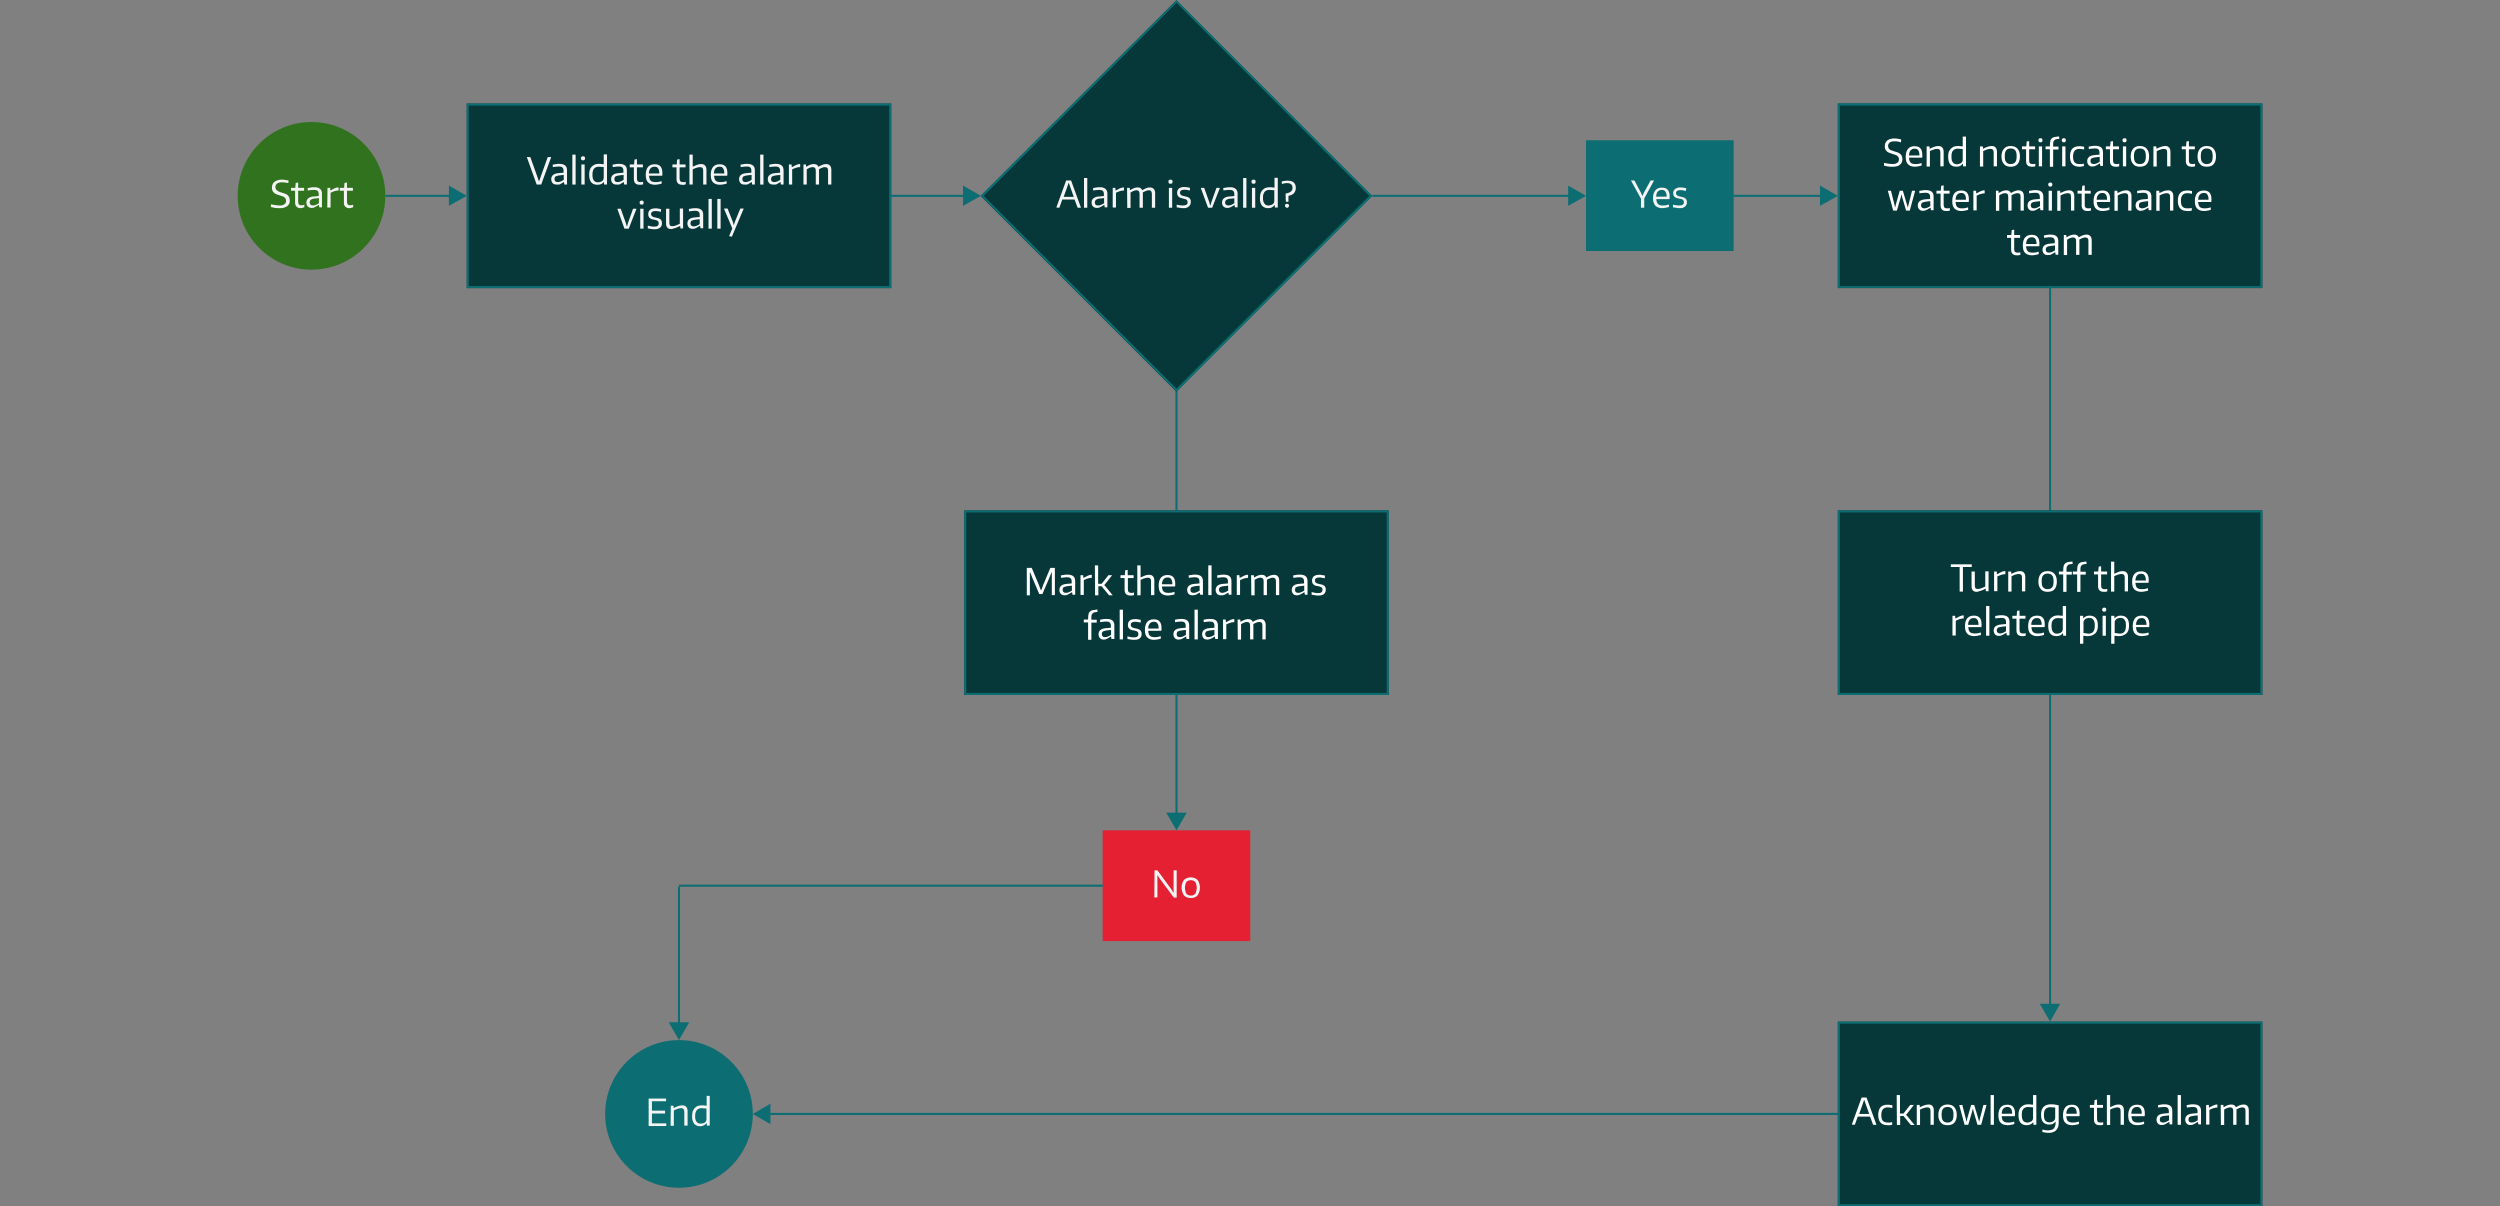 <?xml version="1.0" encoding="utf-8"?>
<!-- Generator: Adobe Illustrator 25.0.1, SVG Export Plug-In . SVG Version: 6.00 Build 0)  -->
<svg version="1.1" id="Layer_1" xmlns="http://www.w3.org/2000/svg" xmlns:xlink="http://www.w3.org/1999/xlink" x="0px" y="0px"
	 viewBox="0 0 1219.1 588.2" style="enable-background:new 0 0 1219.1 588.2;" xml:space="preserve">
<rect x="0" y="0" width="1219.1" height="588.2" fill="#808080" stroke="none"/>
<style type="text/css">
	.st0{fill:#0C6D72;}
	.st1{fill:#063739;}
	.st2{fill:#30721E;}
	.st3{fill:#F4F4F4;}
	.st4{fill:#E52033;}
	.st5{fill:#FFFFFF;}
</style>
<g>
	<rect x="187.9" y="95" class="st0" width="32.5" height="1"/>
	<polygon class="st0" points="218.9,100.4 227.6,95.5 218.9,90.5 	"/>
	<rect x="434.6" y="95" class="st0" width="36.5" height="1"/>
	<polygon class="st0" points="469.6,100.4 478.3,95.5 469.6,90.5 	"/>
	<rect x="896.2" y="50.5" class="st1" width="207" height="90"/>
	<path class="st0" d="M1102.2,51.5v88h-205v-88H1102.2 M1103.2,50.4h-207v90h207V50.4z"/>
	<circle class="st2" cx="151.9" cy="95.5" r="36"/>
	<path class="st3" d="M136.4,101.5c-0.3,0-0.6,0-1,0s-0.7-0.1-1.1-0.1c-0.4,0-0.7-0.1-1.1-0.2c-0.4-0.1-0.7-0.2-1.1-0.2v-1.4
		c0.7,0.2,1.4,0.3,2.2,0.4c0.6,0.1,1.3,0.2,2,0.2c0.8,0.1,1.7-0.1,2.4-0.6c0.5-0.4,0.9-1,0.8-1.7c0-0.3-0.1-0.7-0.2-1
		c-0.2-0.3-0.4-0.5-0.6-0.7c-0.3-0.2-0.6-0.4-1-0.5s-0.8-0.3-1.2-0.4c-0.6-0.2-1.2-0.4-1.8-0.6c-0.5-0.2-0.9-0.5-1.2-0.8
		s-0.6-0.7-0.7-1.1c-0.2-0.4-0.2-0.9-0.2-1.4s0.1-1,0.3-1.5s0.5-0.9,0.9-1.2s1-0.6,1.5-0.8c0.6-0.2,1.3-0.3,1.9-0.3
		c0.5,0,1.1,0,1.6,0.1c0.6,0.1,1.2,0.2,1.9,0.3l-0.1,1.3c-0.6-0.2-1.2-0.3-1.7-0.3c-0.5-0.1-1.1-0.1-1.6-0.1c-0.8,0-1.6,0.2-2.2,0.6
		c-0.5,0.4-0.8,1-0.8,1.7c0,0.3,0,0.6,0.2,0.9c0.1,0.3,0.3,0.5,0.5,0.7c0.3,0.2,0.6,0.4,0.9,0.6c0.5,0.2,0.9,0.4,1.4,0.5
		c0.6,0.2,1.1,0.3,1.6,0.5s0.9,0.4,1.3,0.7c0.4,0.3,0.6,0.7,0.8,1.1c0.2,0.5,0.3,1,0.3,1.6c0.1,1-0.4,2.1-1.2,2.7
		C138.9,101.3,137.6,101.6,136.4,101.5z"/>
	<path class="st3" d="M146.7,101.5c-0.8,0.1-1.5-0.2-2.1-0.7c-0.5-0.5-0.7-1.3-0.7-2V93h-2v-1.4h2.1l0.2-2.4l1.2-0.2v2.6h2.9V93
		h-2.9v5.4c0,0.5,0.1,1,0.4,1.3c0.3,0.3,0.8,0.5,1.3,0.4c0.2,0,0.4,0,0.6-0.1c0.2,0,0.5-0.1,0.7-0.2v1.3c-0.3,0.1-0.6,0.1-0.9,0.2
		C147.3,101.5,147,101.5,146.7,101.5z"/>
	<path class="st3" d="M152,101.4c-0.7,0-1.4-0.2-1.9-0.7s-0.7-1.2-0.7-1.9c0-0.8,0.3-1.6,0.9-2.1c0.8-0.6,1.8-0.9,2.8-0.9l2.3-0.2
		v-0.7c0-0.4,0-0.7-0.1-1.1c-0.1-0.3-0.2-0.5-0.4-0.7s-0.5-0.3-0.8-0.4c-0.4-0.1-0.8-0.1-1.2-0.1s-0.9,0-1.3,0.1
		c-0.5,0-1,0.1-1.5,0.2l-0.1-1.2c0.6-0.1,1.2-0.2,1.7-0.3s1-0.1,1.6-0.1c1-0.1,2,0.2,2.8,0.8c0.6,0.6,1,1.5,0.9,2.4v6.6h-1.3
		l-0.2-1.2h-0.1c-0.5,0.4-1.1,0.7-1.7,1C153.2,101.3,152.6,101.4,152,101.4z M152.6,100.2c0.5,0,1-0.1,1.4-0.3
		c0.5-0.2,1-0.5,1.5-0.8v-2.5l-1.9,0.2c-0.7,0-1.4,0.2-2,0.6c-0.4,0.3-0.6,0.8-0.6,1.4C151.1,99.7,151.6,100.2,152.6,100.2z"/>
	<path class="st3" d="M159.7,91.6h1.3l0.1,1.3h0.1c0.7-0.4,1.3-0.7,1.8-1s1-0.4,1.6-0.5h0.5v1.5h-0.6c-0.6,0.1-1.1,0.2-1.7,0.4
		c-0.6,0.2-1.1,0.5-1.6,0.7v7.2h-1.6L159.7,91.6L159.7,91.6L159.7,91.6z"/>
	<path class="st3" d="M170.5,101.5c-0.8,0.1-1.5-0.2-2.1-0.7c-0.5-0.5-0.8-1.3-0.7-2V93h-2v-1.4h2.1l0.2-2.4l1.2-0.2v2.6h2.9V93
		h-2.9v5.4c0,0.5,0.1,1,0.4,1.3s0.8,0.5,1.3,0.4c0.2,0,0.4,0,0.6-0.1c0.2,0,0.5-0.1,0.7-0.2v1.3c-0.3,0.1-0.6,0.1-0.9,0.2
		C171.1,101.5,170.8,101.5,170.5,101.5z"/>
	<rect x="773.4" y="68.4" class="st0" width="72" height="54"/>
	<path class="st3" d="M800.2,96.9l-4.9-8.9h1.7l3.3,6.2l0.5,1.2h0.2l0.5-1.2l3.4-6.2h1.7l-4.8,8.8v4.5h-1.6L800.2,96.9z"/>
	<path class="st3" d="M810.6,101.5c-1.2,0.1-2.5-0.4-3.4-1.2c-0.8-1-1.2-2.3-1.1-3.7c-0.1-1.4,0.3-2.7,1.1-3.8
		c0.8-0.9,2-1.4,3.3-1.3c2.5,0,3.7,1.4,3.7,4.3c0,0.4,0,0.8-0.1,1.3h-6.4c0,0.9,0.3,1.8,0.8,2.4c0.6,0.5,1.4,0.8,2.3,0.7
		c0.5,0,1,0,1.5-0.1s1-0.2,1.5-0.4l0.1,1.2c-0.5,0.2-1,0.3-1.6,0.4C811.7,101.4,811.2,101.5,810.6,101.5z M810.4,92.6
		c-1.7,0-2.7,1.1-2.8,3.3h5.1c0.1-0.9-0.1-1.7-0.6-2.5C811.8,92.9,811.1,92.6,810.4,92.6z"/>
	<path class="st3" d="M819.1,101.5c-0.5,0-0.9,0-1.4-0.1s-1.1-0.2-1.9-0.3v-1.3c0.6,0.1,1.2,0.3,1.7,0.3c0.5,0.1,1,0.1,1.5,0.1
		c0.6,0,1.1-0.1,1.6-0.4c0.4-0.3,0.6-0.7,0.5-1.2c0-0.2,0-0.5-0.1-0.7s-0.2-0.4-0.4-0.5s-0.4-0.2-0.7-0.3s-0.5-0.2-0.8-0.2l-1.1-0.2
		c-0.4-0.1-0.7-0.2-1-0.4s-0.6-0.5-0.8-0.8c-0.2-0.4-0.3-0.9-0.3-1.4c0-0.8,0.4-1.5,1-2c0.8-0.5,1.7-0.8,2.6-0.7c0.2,0,0.4,0,0.6,0
		l0.6,0.1l0.7,0.1l0.9,0.2l-0.2,1.3c-0.6-0.1-1.1-0.2-1.5-0.3s-0.8-0.1-1.1-0.1c-1.5,0-2.2,0.5-2.2,1.5c0,0.2,0,0.5,0.2,0.7
		c0.1,0.2,0.3,0.3,0.5,0.5c0.2,0.1,0.5,0.2,0.7,0.3c0.3,0.1,0.6,0.1,0.9,0.2c0.4,0.1,0.8,0.2,1.2,0.3s0.7,0.3,1,0.5s0.5,0.5,0.6,0.8
		c0.2,0.4,0.2,0.8,0.2,1.2c0,0.8-0.3,1.6-1,2.1C821,101.3,820.1,101.6,819.1,101.5z"/>
	<rect x="227.6" y="50.5" class="st1" width="207" height="90"/>
	<path class="st0" d="M433.6,51.5v88h-205v-88H433.6 M434.6,50.5h-207v90h207V50.5z"/>
	<g>
		<circle class="st0" cx="331.1" cy="543.2" r="36"/>
		<path class="st3" d="M316.3,535.7h8.5v1.3h-6.9v4.6h6.4v1.4h-6.4v4.8h7v1.3h-8.6V535.7z"/>
		<path class="st3" d="M327.1,539.2h1.3l0.1,1.1h0.1l1.3-0.6c0.4-0.2,0.7-0.3,1.1-0.4c0.3-0.1,0.6-0.2,0.9-0.2s0.6-0.1,0.8-0.1
			c0.7,0,1.4,0.2,1.9,0.7s0.7,1.3,0.7,2v7.2h-1.6v-6.7c0-0.5-0.1-1-0.4-1.4c-0.3-0.3-0.8-0.5-1.2-0.4c-0.5,0-1.1,0.1-1.6,0.3
			c-0.7,0.2-1.3,0.5-1.9,0.8v7.5H327L327.1,539.2L327.1,539.2z"/>
		<path class="st3" d="M341.5,549.2c-1.1,0.1-2.2-0.4-3-1.2c-0.8-1.1-1.1-2.4-1-3.8c0-0.8,0.1-1.5,0.3-2.3c0.2-0.6,0.6-1.1,1-1.6
			c0.4-0.4,0.9-0.8,1.5-1s1.3-0.3,2-0.3c0.4,0,0.8,0,1.2,0.1l1.1,0.1v-4.8h1.5v14.5h-1.4l-0.1-1.2h-0.1
			C343.7,548.7,342.6,549.2,341.5,549.2z M341.8,547.9c0.3,0,0.7-0.1,1-0.1c0.3-0.1,0.6-0.2,0.9-0.4c0.2-0.2,0.5-0.4,0.6-0.7
			s0.2-0.6,0.2-0.9v-5.2c-0.4-0.1-0.7-0.1-1.1-0.1s-0.8-0.1-1.2-0.1c-0.9-0.1-1.8,0.3-2.4,0.9c-0.6,0.9-0.9,1.9-0.8,2.9
			c-0.1,1,0.1,2,0.7,2.9C340.2,547.7,341,548,341.8,547.9L341.8,547.9z"/>
	</g>
	<rect x="537.7" y="404.9" class="st4" width="72" height="54"/>
	<path class="st3" d="M563,424.4h1.4l6.8,9.3l1,1.6h0.1v-10.9h1.5v13.3h-1.4l-6.9-9.3l-1-1.6h-0.1v10.8h-1.5L563,424.4L563,424.4z"
		/>
	<path class="st3" d="M580.7,437.9c-1.3,0.1-2.5-0.4-3.4-1.3c-1.5-2.3-1.5-5.2,0-7.5c1.9-1.7,4.8-1.7,6.7,0c1.5,2.3,1.5,5.2,0,7.5
		C583.2,437.5,581.9,438,580.7,437.9z M580.7,436.7c0.8,0.1,1.7-0.3,2.2-0.9c0.9-1.8,0.9-3.9,0-5.7c-1.2-1.2-3.2-1.2-4.4,0
		c-0.9,1.8-0.9,3.9,0,5.7C579,436.3,579.8,436.8,580.7,436.7L580.7,436.7z"/>
	<rect x="669.2" y="95" class="st0" width="97" height="1"/>
	<polygon class="st0" points="764.7,100.4 773.4,95.5 764.7,90.5 	"/>
	<rect x="845.4" y="95" class="st0" width="43.6" height="1"/>
	<polygon class="st0" points="887.5,100.4 896.2,95.5 887.5,90.5 	"/>
	<rect x="573.2" y="190.1" class="st0" width="1" height="207.5"/>
	<polygon class="st0" points="568.7,396.3 573.7,404.9 578.7,396.3 	"/>
	
		<rect x="506.2" y="28" transform="matrix(0.707 -0.707 0.707 0.707 100.499 433.643)" class="st1" width="135" height="135"/>
	<path class="st0" d="M573.7,1.4l94,94.1l-94,94l-94-94L573.7,1.4 M573.7,0.1l-95.5,95.4l95.5,95.5l95.5-95.5L573.7,0.1L573.7,0.1z"
		/>
	<path class="st3" d="M515.1,101.2l4.8-13.2h2.4l4.8,13.2v0.1h-1.6l-1.5-4h-6l-1.4,4L515.1,101.2L515.1,101.2L515.1,101.2z
		 M523.6,96l-1.6-4.5l-0.8-2.3h-0.1l-0.8,2.3l-1.6,4.5H523.6z"/>
	<path class="st3" d="M528.6,86.8h1.6v14.5h-1.6V86.8z"/>
	<path class="st3" d="M534.9,101.4c-0.7,0-1.4-0.2-1.9-0.7s-0.7-1.2-0.7-1.9c-0.1-0.8,0.3-1.6,0.9-2.1c0.8-0.6,1.8-0.9,2.8-0.9
		l2.3-0.2v-0.7c0-0.4,0-0.7-0.1-1.1c-0.1-0.3-0.2-0.5-0.4-0.7s-0.5-0.3-0.7-0.4c-0.4-0.1-0.8-0.1-1.2-0.1s-0.9,0-1.3,0.1
		c-0.5,0-1,0.1-1.5,0.2l-0.1-1.2c0.6-0.1,1.2-0.2,1.7-0.3s1-0.1,1.6-0.1c1-0.1,2,0.2,2.8,0.8c0.6,0.6,1,1.5,0.9,2.4v6.6h-1.3
		l-0.2-1.2h-0.1c-0.5,0.4-1.1,0.7-1.7,1C536.1,101.3,535.5,101.4,534.9,101.4z M535.5,100.2c0.5,0,1-0.1,1.4-0.3
		c0.5-0.2,1-0.5,1.5-0.8v-2.5l-1.9,0.2c-0.7,0-1.4,0.2-2,0.6c-0.4,0.3-0.6,0.8-0.6,1.4C533.9,99.7,534.4,100.2,535.5,100.2z"/>
	<path class="st3" d="M542.6,91.6h1.3l0.1,1.3h0.1c0.7-0.4,1.3-0.7,1.9-1c0.5-0.2,1-0.4,1.6-0.5h0.5v1.5h-0.6
		c-0.6,0.1-1.1,0.2-1.7,0.4c-0.6,0.2-1.1,0.5-1.6,0.7v7.2h-1.6V91.6z"/>
	<path class="st3" d="M549.6,91.6h1.3l0.1,1.1h0.1c0.6-0.4,1.3-0.7,2-1c0.5-0.2,1-0.3,1.6-0.3c1-0.1,1.9,0.4,2.3,1.3h0.1
		c0.6-0.4,1.3-0.7,2-1c0.5-0.2,1-0.3,1.6-0.3c0.7,0,1.4,0.2,1.9,0.7s0.7,1.3,0.7,2v7.2h-1.6v-6.7c0-0.5-0.1-1-0.4-1.4
		c-0.3-0.3-0.8-0.5-1.2-0.4c-0.4,0-0.9,0.1-1.3,0.3c-0.5,0.2-1,0.5-1.5,0.7v7.5h-1.6v-6.7c0-0.5-0.1-1-0.4-1.4
		c-0.3-0.3-0.8-0.5-1.2-0.4c-0.4,0-0.9,0.1-1.3,0.3c-0.5,0.2-1,0.5-1.5,0.8v7.5h-1.6L549.6,91.6L549.6,91.6z"/>
	<path class="st3" d="M570.8,89.6c-0.5,0.1-0.9-0.2-1-0.7c0-0.1,0-0.2,0-0.3c-0.1-0.5,0.2-0.9,0.7-1c0.1,0,0.2,0,0.3,0
		c0.7,0,1,0.3,1,1S571.5,89.6,570.8,89.6z M570,91.6h1.6v9.7H570V91.6z"/>
	<path class="st3" d="M577.1,101.5c-0.5,0-0.9,0-1.4-0.1s-1.1-0.2-1.9-0.3v-1.3c0.6,0.1,1.2,0.3,1.7,0.3c0.5,0.1,1,0.1,1.5,0.1
		c0.6,0,1.1-0.1,1.6-0.4c0.4-0.3,0.6-0.7,0.5-1.2c0-0.2,0-0.5-0.1-0.7s-0.2-0.4-0.4-0.5s-0.4-0.2-0.6-0.3c-0.3-0.1-0.5-0.1-0.8-0.2
		s-0.8-0.2-1.1-0.3c-0.4-0.1-0.7-0.2-1-0.4s-0.6-0.5-0.8-0.8c-0.2-0.4-0.3-0.9-0.3-1.4c0-0.8,0.3-1.6,0.9-2.1
		c0.8-0.5,1.7-0.8,2.6-0.7h0.6l0.6,0.1l0.7,0.1c0.3,0,0.6,0.1,0.9,0.2l-0.1,1.3c-0.6-0.1-1.1-0.2-1.5-0.3s-0.8-0.1-1.1-0.1
		c-1.5,0-2.2,0.5-2.2,1.5c0,0.2,0.1,0.5,0.2,0.7c0.1,0.2,0.3,0.4,0.5,0.5s0.5,0.2,0.7,0.3c0.3,0.1,0.6,0.1,0.9,0.2
		c0.4,0.1,0.8,0.2,1.2,0.3s0.7,0.3,1,0.5s0.5,0.5,0.6,0.8c0.2,0.4,0.2,0.8,0.2,1.2c0,0.8-0.3,1.6-0.9,2.1
		C579.1,101.3,578.1,101.6,577.1,101.5z"/>
	<path class="st3" d="M585.6,91.8v-0.2h1.6l2.5,7l0.4,1.5h0.2l0.4-1.5l2.5-7h1.6v0.2l-3.7,9.5h-2L585.6,91.8z"/>
	<path class="st3" d="M598.5,101.4c-0.7,0-1.4-0.2-1.9-0.7s-0.7-1.2-0.7-1.9c0-0.8,0.3-1.6,0.9-2.1c0.8-0.6,1.8-0.9,2.8-0.9l2.3-0.2
		v-0.7c0-0.4,0-0.7-0.1-1.1c-0.1-0.3-0.2-0.5-0.4-0.7s-0.5-0.3-0.8-0.4c-0.4-0.1-0.8-0.1-1.2-0.1s-0.9,0-1.3,0.1
		c-0.5,0-1,0.1-1.5,0.2l-0.1-1.2c0.6-0.1,1.2-0.2,1.7-0.3s1-0.1,1.6-0.1c1-0.1,2,0.2,2.8,0.8c0.6,0.6,1,1.5,0.9,2.4v6.6h-1.3
		L602,100h-0.1c-0.5,0.4-1.1,0.7-1.7,1S599.1,101.4,598.5,101.4z M599,100.2c0.5,0,1-0.1,1.4-0.3c0.5-0.2,1-0.5,1.5-0.8v-2.4
		l-1.9,0.2c-0.7,0-1.4,0.2-2,0.6c-0.4,0.3-0.6,0.8-0.6,1.4C597.5,99.7,598,100.2,599,100.2z"/>
	<path class="st3" d="M606.2,86.8h1.6v14.5h-1.6V86.8z"/>
	<path class="st3" d="M611.3,89.6c-0.5,0.1-0.9-0.2-1-0.7c0-0.1,0-0.2,0-0.3c-0.1-0.5,0.2-0.9,0.7-1c0.1,0,0.2,0,0.3,0
		c0.7,0,1,0.3,1,1S612,89.6,611.3,89.6z M610.5,91.6h1.6v9.7h-1.6V91.6z"/>
	<path class="st3" d="M618.4,101.5c-1.1,0.1-2.2-0.4-3-1.2c-0.8-1.1-1.1-2.4-1-3.8c0-0.8,0.1-1.5,0.3-2.3c0.2-0.6,0.6-1.1,1-1.6
		c0.4-0.4,0.9-0.8,1.5-1s1.3-0.3,2-0.3c0.4,0,0.8,0,1.2,0.1l1.1,0.1v-4.8h1.6v14.5h-1.4l-0.1-1.2h-0.1
		C620.7,101.1,619.6,101.6,618.4,101.5z M618.7,100.2c0.3,0,0.7-0.1,1-0.2s0.6-0.2,0.9-0.4c0.2-0.2,0.5-0.4,0.6-0.7s0.2-0.6,0.2-0.9
		v-5.2c-0.4-0.1-0.7-0.1-1.1-0.1c-0.4,0-0.8-0.1-1.2-0.1c-0.9-0.1-1.8,0.3-2.4,0.9c-0.6,0.8-0.9,1.9-0.8,2.9c-0.1,1,0.1,2,0.7,2.9
		C617.1,100,617.9,100.3,618.7,100.2L618.7,100.2z"/>
	<path class="st3" d="M627,97.8l-0.1-3.4c0.4-0.1,0.8-0.2,1.2-0.3s0.8-0.3,1.1-0.5s0.6-0.5,0.8-0.8c0.2-0.4,0.3-0.8,0.3-1.2
		s-0.1-0.8-0.2-1.1c-0.1-0.3-0.3-0.5-0.6-0.7c-0.2-0.2-0.5-0.3-0.8-0.4s-0.7-0.1-1-0.1c-0.4,0-0.9,0-1.3,0.1
		c-0.4,0.1-0.9,0.2-1.3,0.3l-0.1-1.2c0.5-0.1,1-0.3,1.5-0.3c0.5-0.1,1.1-0.1,1.6-0.1s1,0.1,1.5,0.2c0.4,0.1,0.9,0.3,1.2,0.6
		c0.4,0.3,0.6,0.7,0.8,1.1c0.2,0.5,0.3,1.1,0.3,1.7c0,1-0.4,2-1.1,2.7c-0.3,0.3-0.7,0.5-1.2,0.7c-0.4,0.2-0.8,0.3-1.3,0.4v2.6v0.3
		h-1.2L627,97.8z M627.6,101.3c-0.2,0-0.5-0.1-0.7-0.3s-0.3-0.4-0.3-0.7s0.1-0.5,0.3-0.7s0.4-0.3,0.7-0.2c0.3,0,0.5,0.1,0.7,0.2
		c0.2,0.2,0.3,0.4,0.3,0.7c0,0.2-0.1,0.5-0.3,0.7C628.1,101.3,627.9,101.4,627.6,101.3L627.6,101.3z"/>
	<g>
		<rect x="330.6" y="432.3" class="st0" width="1" height="70.3"/>
		<polygon class="st0" points="326.1,498.5 331.1,507.2 336.1,498.5 		"/>
		<rect x="331.1" y="431.4" class="st0" width="206.7" height="1"/>
	</g>
	<rect x="368.5" y="542.7" class="st0" width="528.6" height="1"/>
	<polygon class="st0" points="375.7,538.2 367.1,543.2 375.7,548.2 	"/>
	<g>
		<rect x="999.2" y="139.4" class="st0" width="1" height="351.5"/>
		<polygon class="st0" points="994.7,489.5 999.7,498.2 1004.6,489.5 		"/>
	</g>
	<g>
		<g>
			<path class="st3" d="M256.9,76.6h1.7l3.3,9.2l0.9,2.6h0.1l0.9-2.6l3.3-9.2h1.7L263.9,90h-2.2L256.9,76.6z"/>
			<path class="st3" d="M271.4,90c-0.8,0-1.5-0.2-1.9-0.7c-0.4-0.4-0.7-1.1-0.7-1.9c0-0.9,0.3-1.6,0.9-2.1s1.5-0.8,2.8-0.9l2.3-0.2
				v-0.7c0-0.4,0-0.8-0.1-1.1s-0.2-0.5-0.4-0.7c-0.2-0.2-0.4-0.3-0.7-0.4c-0.3-0.1-0.7-0.1-1.2-0.1c-0.4,0-0.8,0-1.3,0.1
				c-0.5,0-1,0.1-1.5,0.2l-0.1-1.2c0.6-0.1,1.2-0.2,1.7-0.3s1-0.1,1.6-0.1c1.3,0,2.2,0.3,2.8,0.8s0.9,1.3,0.9,2.4V90h-1.3l-0.2-1.2
				h-0.1c-0.6,0.4-1.2,0.7-1.7,1S272,90,271.4,90z M272,88.8c0.4,0,0.9-0.1,1.4-0.3s1-0.5,1.5-0.8v-2.4l-1.9,0.2
				c-0.9,0.1-1.6,0.3-2,0.5c-0.4,0.3-0.6,0.7-0.6,1.4C270.4,88.3,271,88.8,272,88.8z"/>
			<path class="st3" d="M279.1,75.4h1.6V90h-1.6V75.4z"/>
			<path class="st3" d="M284.3,78.2c-0.6,0-1-0.3-1-1c0-0.6,0.3-1,1-1s1,0.3,1,1S284.9,78.2,284.3,78.2z M283.5,80.2h1.6V90h-1.6
				V80.2z"/>
			<path class="st3" d="M291.3,90.1c-1.3,0-2.3-0.4-3-1.2s-1-2.1-1-3.8c0-0.9,0.1-1.6,0.3-2.3c0.2-0.6,0.6-1.2,1-1.6s0.9-0.7,1.5-1
				c0.6-0.2,1.3-0.3,2-0.3c0.4,0,0.8,0,1.2,0.1c0.4,0,0.7,0.1,1.1,0.1v-4.8h1.6V90h-1.4l-0.1-1.2h-0.1
				C293.7,89.7,292.7,90.1,291.3,90.1z M291.7,88.9c0.4,0,0.7-0.1,1-0.2s0.6-0.2,0.9-0.4s0.5-0.4,0.6-0.7s0.2-0.6,0.2-0.9v-5.2
				c-0.3-0.1-0.7-0.1-1.1-0.1s-0.8-0.1-1.2-0.1c-1.1,0-1.8,0.3-2.4,0.9c-0.5,0.6-0.8,1.6-0.8,2.9c0,1.4,0.2,2.3,0.7,2.9
				C290,88.6,290.7,88.9,291.7,88.9z"/>
			<path class="st3" d="M300.6,90c-0.8,0-1.5-0.2-1.9-0.7c-0.4-0.4-0.7-1.1-0.7-1.9c0-0.9,0.3-1.6,0.9-2.1s1.5-0.8,2.8-0.9l2.3-0.2
				v-0.7c0-0.4,0-0.8-0.1-1.1s-0.2-0.5-0.4-0.7c-0.2-0.2-0.4-0.3-0.7-0.4c-0.3-0.1-0.7-0.1-1.2-0.1c-0.4,0-0.8,0-1.3,0.1
				c-0.5,0-1,0.1-1.5,0.2l-0.1-1.2c0.6-0.1,1.2-0.2,1.7-0.3s1-0.1,1.6-0.1c1.3,0,2.2,0.3,2.8,0.8s0.9,1.3,0.9,2.4V90h-1.3l-0.2-1.2
				h-0.1c-0.6,0.4-1.2,0.7-1.7,1S301.2,90,300.6,90z M301.2,88.8c0.4,0,0.9-0.1,1.4-0.3s1-0.5,1.5-0.8v-2.4l-1.9,0.2
				c-0.9,0.1-1.6,0.3-2,0.5c-0.4,0.3-0.6,0.7-0.6,1.4C299.6,88.3,300.1,88.8,301.2,88.8z"/>
			<path class="st3" d="M311.9,90.1c-0.9,0-1.6-0.2-2.1-0.7s-0.7-1.2-0.7-2.1v-5.7h-2v-1.4h2.1l0.2-2.4l1.2-0.2v2.6h2.9v1.4h-2.9V87
				c0,0.6,0.1,1.1,0.4,1.4s0.7,0.4,1.3,0.4c0.2,0,0.4,0,0.6,0s0.4-0.1,0.7-0.2v1.3c-0.3,0.1-0.6,0.1-0.9,0.2
				C312.5,90.1,312.2,90.1,311.9,90.1z"/>
			<path class="st3" d="M319.4,90.1c-1.5,0-2.6-0.4-3.4-1.2s-1.1-2-1.1-3.7s0.4-2.9,1.1-3.8c0.8-0.9,1.8-1.3,3.3-1.3
				c2.5,0,3.7,1.4,3.7,4.3c0,0.6,0,1-0.1,1.3h-6.4c0.1,1.1,0.3,1.9,0.8,2.4s1.3,0.7,2.3,0.7c0.5,0,0.9,0,1.5-0.1
				c0.5-0.1,1-0.2,1.5-0.4l0.1,1.2c-0.5,0.2-1,0.3-1.6,0.4C320.5,90,319.9,90.1,319.4,90.1z M319.2,81.3c-1.7,0-2.7,1.1-2.8,3.3h5.1
				c0-1.2-0.2-2-0.6-2.5C320.6,81.5,320,81.3,319.2,81.3z"/>
			<path class="st3" d="M332.7,90.1c-0.9,0-1.6-0.2-2.1-0.7s-0.7-1.2-0.7-2.1v-5.7h-2v-1.4h2.1l0.2-2.4l1.2-0.2v2.6h2.9v1.4h-2.9V87
				c0,0.6,0.1,1.1,0.4,1.4s0.7,0.4,1.3,0.4c0.2,0,0.4,0,0.6,0s0.4-0.1,0.7-0.2v1.3c-0.3,0.1-0.6,0.1-0.9,0.2
				C333.2,90.3,333,90.1,332.7,90.1z"/>
			<path class="st3" d="M336.2,75.4h1.6v5.9c0.9-0.4,1.7-0.8,2.3-1s1.2-0.3,1.8-0.3c0.8,0,1.5,0.2,1.9,0.7c0.4,0.4,0.7,1.1,0.7,2V90
				h-1.6v-6.7c0-0.7-0.1-1.1-0.4-1.4s-0.6-0.4-1.2-0.4c-0.5,0-1,0.1-1.6,0.3s-1.2,0.4-1.9,0.8V90h-1.6L336.2,75.4L336.2,75.4z"/>
			<path class="st3" d="M351.1,90.1c-1.5,0-2.6-0.4-3.4-1.2s-1.1-2-1.1-3.7s0.4-2.9,1.1-3.8c0.8-0.9,1.8-1.3,3.3-1.3
				c2.5,0,3.7,1.4,3.7,4.3c0,0.6,0,1-0.1,1.3h-6.4c0.1,1.1,0.3,1.9,0.8,2.4s1.3,0.7,2.3,0.7c0.5,0,0.9,0,1.5-0.1
				c0.5-0.1,1-0.2,1.5-0.4l0.1,1.2c-0.5,0.2-1,0.3-1.6,0.4C352.2,90,351.6,90.1,351.1,90.1z M350.9,81.3c-1.7,0-2.7,1.1-2.8,3.3h5.1
				c0-1.2-0.2-2-0.6-2.5C352.3,81.5,351.7,81.3,350.9,81.3z"/>
			<path class="st3" d="M363,90c-0.8,0-1.5-0.2-1.9-0.7c-0.4-0.4-0.7-1.1-0.7-1.9c0-0.9,0.3-1.6,0.9-2.1s1.5-0.8,2.8-0.9l2.3-0.2
				v-0.7c0-0.4,0-0.8-0.1-1.1s-0.2-0.5-0.4-0.7c-0.2-0.2-0.4-0.3-0.7-0.4c-0.3-0.1-0.7-0.1-1.2-0.1c-0.4,0-0.8,0-1.3,0.1
				c-0.5,0-1,0.1-1.5,0.2l-0.1-1.2c0.6-0.1,1.2-0.2,1.7-0.3s1-0.1,1.6-0.1c1.3,0,2.2,0.3,2.8,0.8s0.9,1.3,0.9,2.4V90h-1.3l-0.2-1.2
				h-0.1c-0.6,0.4-1.2,0.7-1.7,1S363.6,90,363,90z M363.6,88.8c0.4,0,0.9-0.1,1.4-0.3s1-0.5,1.5-0.8v-2.4l-1.9,0.2
				c-0.9,0.1-1.6,0.3-2,0.5c-0.4,0.3-0.6,0.7-0.6,1.4C362,88.3,362.5,88.8,363.6,88.8z"/>
			<path class="st3" d="M370.7,75.4h1.6V90h-1.6V75.4L370.7,75.4z"/>
			<path class="st3" d="M377,90c-0.8,0-1.5-0.2-1.9-0.7c-0.4-0.4-0.7-1.1-0.7-1.9c0-0.9,0.3-1.6,0.9-2.1s1.5-0.8,2.8-0.9l2.3-0.2
				v-0.7c0-0.4,0-0.8-0.1-1.1s-0.2-0.5-0.4-0.7c-0.2-0.2-0.4-0.3-0.7-0.4c-0.3-0.1-0.7-0.1-1.2-0.1c-0.4,0-0.8,0-1.3,0.1
				c-0.5,0-1,0.1-1.5,0.2l-0.1-1.2c0.6-0.1,1.2-0.2,1.7-0.3s1-0.1,1.6-0.1c1.3,0,2.2,0.3,2.8,0.8c0.6,0.5,0.9,1.3,0.9,2.4V90h-1.3
				l-0.2-1.2h-0.1c-0.6,0.4-1.2,0.7-1.7,1S377.6,90,377,90z M377.6,88.8c0.4,0,0.9-0.1,1.4-0.3s1-0.5,1.5-0.8v-2.4l-1.9,0.2
				c-0.9,0.1-1.6,0.3-2,0.5c-0.4,0.3-0.6,0.7-0.6,1.4C376,88.3,376.5,88.8,377.6,88.8z"/>
			<path class="st3" d="M384.7,80.2h1.3l0.1,1.3h0.1c0.7-0.4,1.3-0.7,1.9-1s1.1-0.4,1.6-0.5h0.5v1.5h-0.6c-0.5,0.1-1.1,0.2-1.7,0.4
				s-1.1,0.5-1.6,0.7V90h-1.6L384.7,80.2L384.7,80.2z"/>
			<path class="st3" d="M391.7,80.2h1.3l0.1,1.1h0.1c0.8-0.5,1.4-0.8,2-1s1.1-0.3,1.6-0.3c1.2,0,1.9,0.4,2.3,1.3h0.1
				c0.8-0.5,1.4-0.8,2-1s1.1-0.3,1.6-0.3c0.8,0,1.5,0.2,1.9,0.7c0.4,0.4,0.7,1.1,0.7,2V90h-1.6v-6.7c0-0.7-0.1-1.1-0.4-1.4
				s-0.7-0.4-1.2-0.4c-0.4,0-0.8,0.1-1.3,0.3s-1,0.4-1.5,0.7V90h-1.6v-6.7c0-0.7-0.1-1.1-0.4-1.4s-0.7-0.4-1.2-0.4
				c-0.4,0-0.8,0.1-1.3,0.3s-1,0.4-1.5,0.8V90h-1.6v-9.8H391.7L391.7,80.2z"/>
			<path class="st3" d="M301.1,102v-0.2h1.6l2.5,7l0.4,1.5h0.2l0.4-1.5l2.5-7h1.6v0.2l-3.7,9.5h-2.1L301.1,102z"/>
			<path class="st3" d="M312.9,99.8c-0.6,0-1-0.3-1-1c0-0.6,0.3-1,1-1s1,0.3,1,1S313.6,99.8,312.9,99.8z M312.2,101.8h1.6v9.7h-1.6
				V101.8z"/>
			<path class="st3" d="M319.2,111.8c-0.4,0-0.9,0-1.4-0.1s-1.1-0.2-1.9-0.3V110c0.6,0.1,1.2,0.3,1.7,0.4s1,0.1,1.5,0.1
				c0.7,0,1.3-0.1,1.6-0.4c0.4-0.3,0.5-0.7,0.5-1.2c0-0.3,0-0.5-0.1-0.7s-0.2-0.3-0.4-0.5c-0.2-0.1-0.4-0.2-0.6-0.3
				s-0.5-0.1-0.8-0.2c-0.4-0.1-0.8-0.2-1.1-0.2c-0.4-0.1-0.7-0.2-1-0.4s-0.6-0.5-0.8-0.8c-0.2-0.3-0.3-0.8-0.3-1.4
				c0-0.9,0.3-1.6,0.9-2.1s1.5-0.7,2.6-0.7c0.2,0,0.4,0,0.6,0s0.4,0,0.6,0.1c0.2,0,0.5,0.1,0.7,0.1s0.6,0.1,0.9,0.2l-0.1,1.3
				c-0.6-0.1-1.1-0.2-1.5-0.3s-0.8-0.1-1.1-0.1c-1.5,0-2.2,0.5-2.2,1.5c0,0.3,0.1,0.5,0.2,0.7s0.3,0.3,0.5,0.5
				c0.2,0.1,0.4,0.2,0.7,0.3c0.3,0.1,0.6,0.1,0.9,0.2c0.4,0.1,0.8,0.2,1.2,0.3c0.4,0.1,0.7,0.3,1,0.5s0.5,0.5,0.6,0.8
				s0.2,0.7,0.2,1.2c0,0.9-0.3,1.6-0.9,2.1C321.3,111.5,320.4,111.8,319.2,111.8z"/>
			<path class="st3" d="M327.3,111.7c-1.6,0-2.5-0.9-2.5-2.7v-7.2h1.6v6.7c0,0.6,0.1,1.1,0.3,1.4c0.2,0.3,0.6,0.4,1.2,0.4
				s1.2-0.1,1.8-0.4c0.6-0.2,1.2-0.5,1.8-0.8v-7.4h1.6v9.7h-1.3l-0.1-1.2h-0.1c-0.5,0.2-0.9,0.4-1.3,0.6s-0.7,0.3-1,0.4
				s-0.6,0.2-0.9,0.2C328,111.7,327.7,111.7,327.3,111.7z"/>
			<path class="st3" d="M337.8,111.6c-0.8,0-1.5-0.2-1.9-0.7c-0.4-0.4-0.7-1.1-0.7-1.9c0-0.9,0.3-1.7,0.9-2.1
				c0.6-0.5,1.5-0.8,2.8-0.9l2.3-0.2v-0.7c0-0.4,0-0.8-0.1-1.1s-0.2-0.5-0.4-0.7c-0.2-0.2-0.4-0.3-0.7-0.4c-0.3-0.1-0.7-0.1-1.2-0.1
				c-0.4,0-0.8,0-1.3,0.1c-0.5,0-1,0.1-1.5,0.2l-0.1-1.2c0.6-0.1,1.2-0.2,1.7-0.3s1-0.1,1.6-0.1c1.3,0,2.2,0.3,2.8,0.8
				s0.9,1.3,0.9,2.4v6.6h-1.3l-0.2-1.2h-0.1c-0.6,0.4-1.2,0.7-1.7,1C338.9,111.5,338.3,111.6,337.8,111.6z M338.3,110.4
				c0.4,0,0.9-0.1,1.4-0.3s1-0.5,1.5-0.8v-2.4l-1.9,0.2c-0.9,0.1-1.6,0.3-2,0.5c-0.4,0.3-0.6,0.7-0.6,1.4
				C336.8,109.9,337.3,110.4,338.3,110.4z"/>
			<path class="st3" d="M345.5,97h1.6v14.5h-1.6V97z"/>
			<path class="st3" d="M349.8,97h1.6v14.5h-1.6V97z"/>
			<path class="st3" d="M355.6,115.2V115l1.5-3.6l-4-9.5v-0.2h1.7l2.6,6.6l0.4,1.4h0.1l0.4-1.4l2.7-6.6h1.6v0.2l-5.7,13.5
				L355.6,115.2z"/>
		</g>
	</g>
	<rect x="896.2" y="498.2" class="st1" width="207" height="90"/>
	<path class="st0" d="M1102.2,499.2v88h-205v-88H1102.2 M1103.2,498.2h-207v90h207V498.2z"/>
	<g>
		<path class="st5" d="M903,548.4l4.8-13.2h2.4l4.8,13.2v0.1h-1.6l-1.5-4h-6l-1.4,4L903,548.4L903,548.4z M911.5,543.2l-1.6-4.5
			l-0.8-2.3H909l-0.8,2.3l-1.6,4.5H911.5z"/>
		<path class="st5" d="M920.5,548.7c-3.1,0-4.6-1.7-4.6-5c0-3.4,1.5-5,4.6-5c0.4,0,0.8,0,1.2,0.1c0.4,0,0.8,0.1,1.1,0.2v1.3
			c-0.4-0.1-0.7-0.1-1.1-0.2c-0.4,0-0.7-0.1-1.1-0.1c-1.1,0-1.9,0.3-2.4,0.9c-0.5,0.6-0.8,1.5-0.8,2.8s0.2,2.2,0.7,2.8
			s1.3,0.9,2.4,0.9c0.4,0,0.8,0,1.1,0s0.7-0.1,1.1-0.2v1.3c-0.3,0.1-0.6,0.1-1.1,0.2S920.9,548.7,920.5,548.7z"/>
		<path class="st5" d="M924.9,534h1.6v9h1.7l3.3-4.2h1.8l-3.6,4.6l-0.3,0.1v0.1l0.3,0.2l3.9,4.8h-1.8l-3.6-4.4h-1.6v4.4H925
			L924.9,534L924.9,534z"/>
		<path class="st5" d="M934.8,538.8h1.3l0.1,1.1h0.1c0.5-0.2,0.9-0.4,1.3-0.6c0.4-0.2,0.8-0.3,1.1-0.4s0.6-0.2,0.9-0.2
			c0.3,0,0.6-0.1,0.8-0.1c0.8,0,1.5,0.2,1.9,0.7c0.4,0.4,0.7,1.1,0.7,2v7.2h-1.6v-6.7c0-0.7-0.1-1.1-0.4-1.4s-0.6-0.4-1.2-0.4
			c-0.5,0-1,0.1-1.6,0.3s-1.2,0.4-1.9,0.8v7.5h-1.6v-9.8L934.8,538.8L934.8,538.8z"/>
		<path class="st5" d="M949.7,548.7c-1.5,0-2.6-0.4-3.3-1.3c-0.8-0.9-1.2-2.1-1.2-3.7c0-1.6,0.4-2.9,1.2-3.8
			c0.8-0.9,1.9-1.3,3.3-1.3s2.6,0.4,3.3,1.3c0.8,0.9,1.2,2.1,1.2,3.8c0,1.6-0.4,2.9-1.2,3.8C952.3,548.3,951.2,548.7,949.7,548.7z
			 M949.7,547.4c1,0,1.7-0.3,2.2-0.9s0.7-1.5,0.7-2.9c0-1.3-0.2-2.3-0.7-2.9s-1.2-0.9-2.2-0.9s-1.7,0.3-2.2,0.9
			c-0.5,0.6-0.7,1.5-0.7,2.9c0,1.3,0.2,2.3,0.7,2.9C948,547.1,948.7,547.4,949.7,547.4z"/>
		<path class="st5" d="M955.4,538.9L955.4,538.9l1.5-0.1l1.7,6.7l0.3,1.4h0.1l0.3-1.4l1.9-6.7h1.5l2,6.7l0.4,1.4h0.1l0.3-1.4
			l1.7-6.7h1.5v0.1l-2.6,9.6h-1.8l-1.9-6.5l-0.3-1.3H962l-0.3,1.3l-1.9,6.5H958L955.4,538.9z"/>
		<path class="st5" d="M970.7,534h1.6v14.5h-1.6V534z"/>
		<path class="st5" d="M979,548.7c-1.5,0-2.6-0.4-3.4-1.2c-0.8-0.8-1.1-2-1.1-3.7s0.4-2.9,1.1-3.8s1.8-1.3,3.3-1.3
			c2.5,0,3.7,1.4,3.7,4.3c0,0.6,0,1-0.1,1.3h-6.4c0.1,1.1,0.3,1.9,0.8,2.4s1.3,0.7,2.3,0.7c0.5,0,0.9,0,1.5-0.1
			c0.5-0.1,1-0.2,1.5-0.4l0.1,1.2c-0.5,0.2-1,0.3-1.6,0.4C980.1,548.6,979.6,548.7,979,548.7z M978.9,539.8c-1.7,0-2.7,1.1-2.8,3.3
			h5.1c0-1.2-0.2-2-0.6-2.5C980.2,540.1,979.7,539.8,978.9,539.8z"/>
		<path class="st5" d="M988.3,548.7c-1.3,0-2.3-0.4-3-1.2s-1-2.1-1-3.8c0-0.9,0.1-1.6,0.3-2.3c0.2-0.6,0.6-1.2,1-1.6s0.9-0.7,1.5-1
			c0.6-0.2,1.3-0.3,2-0.3c0.4,0,0.8,0,1.2,0.1c0.4,0,0.7,0.1,1.1,0.1V534h1.6v14.5h-1.4l-0.1-1.2h-0.1
			C990.7,548.2,989.6,548.7,988.3,548.7z M988.7,547.4c0.4,0,0.7-0.1,1-0.2c0.3-0.1,0.6-0.2,0.9-0.4c0.3-0.2,0.5-0.4,0.6-0.7
			s0.2-0.6,0.2-0.9V540c-0.3-0.1-0.7-0.1-1.1-0.1c-0.4,0-0.8-0.1-1.2-0.1c-1.1,0-1.8,0.3-2.4,0.9s-0.8,1.6-0.8,2.9
			c0,1.4,0.2,2.3,0.7,2.9C987,547.1,987.7,547.4,988.7,547.4z"/>
		<path class="st5" d="M999.1,552.4c-0.6,0-1.1,0-1.7-0.1c-0.6-0.1-1.1-0.2-1.5-0.3l0.1-1.2c0.4,0.1,0.9,0.2,1.4,0.3s1,0.1,1.5,0.1
			s1-0.1,1.4-0.2s0.8-0.3,1.1-0.6s0.5-0.6,0.7-1.1c0.2-0.4,0.3-1,0.3-1.7V547h-0.1c-0.7,0.9-1.7,1.4-3,1.4s-2.3-0.4-3-1.2
			s-1-2-1-3.7c0-0.9,0.1-1.6,0.3-2.2c0.2-0.6,0.6-1.2,1-1.6s0.9-0.7,1.5-0.9s1.3-0.3,2-0.3c0.6,0,1.2,0,1.8,0.1s1.3,0.2,2,0.4v8.4
			c0,1-0.1,1.8-0.4,2.4c-0.3,0.6-0.6,1.1-1,1.5s-0.9,0.6-1.5,0.8C1000.4,552.4,999.7,552.4,999.1,552.4z M999.5,547.3
			c0.4,0,0.7-0.1,1-0.2c0.3-0.1,0.6-0.2,0.9-0.4c0.2-0.2,0.4-0.4,0.6-0.7c0.1-0.3,0.2-0.6,0.2-0.9v-5c-0.3-0.1-0.7-0.1-1.1-0.1
			c-0.4,0-0.8-0.1-1.2-0.1c-1.1,0-1.8,0.3-2.4,0.9s-0.8,1.5-0.8,2.9c0,1.3,0.2,2.3,0.7,2.8S998.6,547.3,999.5,547.3z"/>
		<path class="st5" d="M1010.5,548.7c-1.5,0-2.6-0.4-3.4-1.2c-0.8-0.8-1.1-2-1.1-3.7s0.4-2.9,1.1-3.8s1.8-1.3,3.3-1.3
			c2.5,0,3.7,1.4,3.7,4.3c0,0.6,0,1-0.1,1.3h-6.4c0.1,1.1,0.3,1.9,0.8,2.4s1.3,0.7,2.3,0.7c0.5,0,0.9,0,1.5-0.1
			c0.5-0.1,1-0.2,1.5-0.4l0.1,1.2c-0.5,0.2-1,0.3-1.6,0.4C1011.6,548.6,1011.1,548.7,1010.5,548.7z M1010.4,539.8
			c-1.7,0-2.7,1.1-2.8,3.3h5.1c0-1.2-0.2-2-0.6-2.5C1011.8,540.1,1011.2,539.8,1010.4,539.8z"/>
		<path class="st5" d="M1023.9,548.7c-0.9,0-1.6-0.2-2.1-0.7s-0.7-1.2-0.7-2.1v-5.7h-2v-1.4h2.1l0.2-2.4l1.2-0.2v2.6h2.9v1.4h-2.9
			v5.4c0,0.6,0.1,1.1,0.4,1.4c0.3,0.3,0.7,0.4,1.3,0.4c0.2,0,0.4,0,0.6,0s0.4-0.1,0.7-0.2v1.3c-0.3,0.1-0.6,0.1-0.9,0.2
			C1024.5,548.6,1024.2,548.7,1023.9,548.7z"/>
		<path class="st5" d="M1027.4,534h1.6v5.9c0.9-0.4,1.7-0.8,2.3-1s1.2-0.3,1.8-0.3c0.8,0,1.5,0.2,1.9,0.7c0.4,0.4,0.7,1.1,0.7,2v7.2
			h-1.6v-6.7c0-0.7-0.1-1.1-0.4-1.4s-0.6-0.4-1.2-0.4c-0.5,0-1,0.1-1.6,0.3s-1.2,0.4-1.9,0.8v7.5h-1.6L1027.4,534L1027.4,534z"/>
		<path class="st5" d="M1042.3,548.7c-1.5,0-2.6-0.4-3.4-1.2s-1.1-2-1.1-3.7s0.4-2.9,1.1-3.8s1.8-1.3,3.3-1.3c2.5,0,3.7,1.4,3.7,4.3
			c0,0.6,0,1-0.1,1.3h-6.4c0.1,1.1,0.3,1.9,0.8,2.4s1.3,0.7,2.3,0.7c0.5,0,0.9,0,1.5-0.1c0.5-0.1,1-0.2,1.5-0.4l0.1,1.2
			c-0.5,0.2-1,0.3-1.6,0.4C1043.4,548.6,1042.8,548.7,1042.3,548.7z M1042.1,539.8c-1.7,0-2.7,1.1-2.8,3.3h5.1c0-1.2-0.2-2-0.6-2.5
			C1043.5,540.1,1042.9,539.8,1042.1,539.8z"/>
		<path class="st5" d="M1054.2,548.6c-0.8,0-1.5-0.2-1.9-0.7c-0.4-0.4-0.7-1.1-0.7-1.9c0-0.9,0.3-1.6,0.9-2.1s1.5-0.8,2.8-0.9
			l2.3-0.2v-0.7c0-0.4,0-0.8-0.1-1.1s-0.2-0.5-0.4-0.7c-0.2-0.2-0.4-0.3-0.7-0.4c-0.3-0.1-0.7-0.1-1.2-0.1c-0.4,0-0.8,0-1.3,0.1
			c-0.5,0-1,0.1-1.5,0.2l-0.1-1.2c0.6-0.1,1.2-0.2,1.7-0.3s1-0.1,1.6-0.1c1.3,0,2.2,0.3,2.8,0.8c0.6,0.5,0.9,1.3,0.9,2.4v6.6h-1.3
			l-0.2-1.2h-0.1c-0.6,0.4-1.2,0.7-1.7,1C1055.4,548.5,1054.8,548.6,1054.2,548.6z M1054.8,547.4c0.4,0,0.9-0.1,1.4-0.3
			s1-0.5,1.5-0.8v-2.4l-1.9,0.2c-0.9,0.1-1.6,0.3-2,0.5c-0.4,0.3-0.6,0.7-0.6,1.4C1053.2,546.9,1053.7,547.4,1054.8,547.4z"/>
		<path class="st5" d="M1061.9,534h1.6v14.5h-1.6V534z"/>
		<path class="st5" d="M1068.2,548.6c-0.8,0-1.5-0.2-1.9-0.7c-0.4-0.4-0.7-1.1-0.7-1.9c0-0.9,0.3-1.6,0.9-2.1s1.5-0.8,2.8-0.9
			l2.3-0.2v-0.7c0-0.4,0-0.8-0.1-1.1s-0.2-0.5-0.4-0.7c-0.2-0.2-0.4-0.3-0.7-0.4c-0.3-0.1-0.7-0.1-1.2-0.1c-0.4,0-0.8,0-1.3,0.1
			c-0.5,0-1,0.1-1.5,0.2l-0.1-1.2c0.6-0.1,1.2-0.2,1.7-0.3s1-0.1,1.6-0.1c1.3,0,2.2,0.3,2.8,0.8c0.6,0.5,0.9,1.3,0.9,2.4v6.6h-1.3
			l-0.2-1.2h-0.1c-0.6,0.4-1.2,0.7-1.7,1C1069.3,548.5,1068.8,548.6,1068.2,548.6z M1068.8,547.4c0.4,0,0.9-0.1,1.4-0.3
			s1-0.5,1.5-0.8v-2.4l-1.9,0.2c-0.9,0.1-1.6,0.3-2,0.5c-0.4,0.3-0.6,0.7-0.6,1.4C1067.2,546.9,1067.7,547.4,1068.8,547.4z"/>
		<path class="st5" d="M1075.8,538.8h1.3l0.1,1.3h0.1c0.7-0.4,1.3-0.7,1.9-1s1.1-0.4,1.6-0.5h0.5v1.5h-0.6c-0.5,0.1-1.1,0.2-1.7,0.4
			s-1.1,0.5-1.6,0.7v7.2h-1.6L1075.8,538.8L1075.8,538.8z"/>
		<path class="st5" d="M1082.9,538.8h1.3l0.1,1.1h0.1c0.8-0.5,1.4-0.8,2-1s1.1-0.3,1.6-0.3c1.2,0,1.9,0.4,2.3,1.3h0.1
			c0.8-0.5,1.4-0.8,2-1s1.1-0.3,1.6-0.3c0.8,0,1.5,0.2,1.9,0.7c0.4,0.4,0.7,1.1,0.7,2v7.2h-1.6v-6.7c0-0.7-0.1-1.1-0.4-1.4
			c-0.3-0.3-0.7-0.4-1.2-0.4c-0.4,0-0.8,0.1-1.3,0.3s-1,0.4-1.5,0.7v7.5h-1.6v-6.7c0-0.7-0.1-1.1-0.4-1.4c-0.3-0.3-0.7-0.4-1.2-0.4
			c-0.4,0-0.8,0.1-1.3,0.3s-1,0.4-1.5,0.8v7.5h-1.6L1082.9,538.8L1082.9,538.8z"/>
	</g>
	<rect x="896.2" y="248.9" class="st1" width="207" height="90"/>
	<path class="st0" d="M1102.2,249.9v88h-205v-88H1102.2 M1103.2,248.9h-207v90h207V248.9z"/>
	<rect x="470.2" y="248.9" class="st1" width="207" height="90"/>
	<path class="st0" d="M676.2,249.9v88h-205v-88H676.2 M677.2,248.9h-207v90h207V248.9z"/>
	<g>
		<path class="st5" d="M500.9,276.9h2.2l3.4,8.1l1.1,2.9h0.1l1.1-2.9l3.4-8.1h2.2v13.3h-1.5V279h-0.1l-1.5,3.7l-3,7h-1.5l-3-7
			l-1.5-3.7h-0.1v11.3h-1.5v-13.4H500.9z"/>
		<path class="st5" d="M519.2,290.3c-0.8,0-1.5-0.2-1.9-0.7c-0.4-0.4-0.7-1.1-0.7-1.9c0-0.9,0.3-1.6,0.9-2.1s1.5-0.8,2.8-0.9
			l2.3-0.2v-0.7c0-0.4,0-0.8-0.1-1.1c-0.1-0.3-0.2-0.5-0.4-0.7s-0.4-0.3-0.7-0.4s-0.7-0.1-1.2-0.1c-0.4,0-0.8,0-1.3,0.1
			c-0.5,0-1,0.1-1.5,0.2l-0.1-1.2c0.6-0.1,1.2-0.2,1.7-0.3c0.5-0.1,1-0.1,1.6-0.1c1.3,0,2.2,0.3,2.8,0.8s0.9,1.3,0.9,2.4v6.6H523
			l-0.2-1.2h-0.1c-0.6,0.4-1.2,0.7-1.7,1S519.8,290.3,519.2,290.3z M519.8,289.1c0.4,0,0.9-0.1,1.4-0.3s1-0.5,1.5-0.8v-2.4l-1.9,0.2
			c-0.9,0.1-1.6,0.3-2,0.5c-0.4,0.3-0.6,0.7-0.6,1.4C518.2,288.6,518.8,289.1,519.8,289.1z"/>
		<path class="st5" d="M526.9,280.5h1.3l0.1,1.3h0.1c0.7-0.4,1.3-0.7,1.9-1c0.6-0.3,1.1-0.4,1.6-0.5h0.5v1.5h-0.6
			c-0.5,0.1-1.1,0.2-1.7,0.4c-0.6,0.2-1.1,0.5-1.6,0.7v7.2h-1.6V280.5z"/>
		<path class="st5" d="M533.9,275.7h1.6v9h1.7l3.3-4.2h1.8l-3.6,4.6l-0.3,0.1v0.1l0.3,0.2l3.9,4.8h-1.8l-3.6-4.4h-1.6v4.4H534
			L533.9,275.7L533.9,275.7z"/>
		<path class="st5" d="M551.2,290.4c-0.9,0-1.6-0.2-2.1-0.7s-0.7-1.2-0.7-2.1v-5.7h-2v-1.4h2.1l0.2-2.4l1.2-0.2v2.6h2.9v1.4H550v5.4
			c0,0.6,0.1,1.1,0.4,1.4c0.3,0.3,0.7,0.4,1.3,0.4c0.2,0,0.4,0,0.6,0c0.2,0,0.4-0.1,0.7-0.2v1.3c-0.3,0.1-0.6,0.1-0.9,0.2
			C551.8,290.4,551.5,290.4,551.2,290.4z"/>
		<path class="st5" d="M554.6,275.7h1.6v5.9c0.9-0.4,1.7-0.8,2.3-1s1.2-0.3,1.8-0.3c0.8,0,1.5,0.2,1.9,0.7c0.4,0.4,0.7,1.1,0.7,2
			v7.2h-1.6v-6.7c0-0.7-0.1-1.1-0.4-1.4c-0.3-0.3-0.6-0.4-1.2-0.4c-0.5,0-1,0.1-1.6,0.3c-0.6,0.2-1.2,0.4-1.9,0.8v7.5h-1.6V275.7z"
			/>
		<path class="st5" d="M569.5,290.4c-1.5,0-2.6-0.4-3.4-1.2s-1.1-2-1.1-3.7s0.4-2.9,1.1-3.8c0.8-0.9,1.8-1.3,3.3-1.3
			c2.5,0,3.7,1.4,3.7,4.3c0,0.6,0,1-0.1,1.3h-6.4c0.1,1.1,0.3,1.9,0.8,2.4s1.3,0.7,2.3,0.7c0.5,0,0.9,0,1.5-0.1
			c0.5-0.1,1-0.2,1.5-0.4l0.1,1.2c-0.5,0.2-1,0.3-1.6,0.4S570.1,290.4,569.5,290.4z M569.4,281.6c-1.7,0-2.7,1.1-2.8,3.3h5.1
			c0-1.2-0.2-2-0.6-2.5C570.8,281.8,570.2,281.6,569.4,281.6z"/>
		<path class="st5" d="M581.5,290.3c-0.8,0-1.5-0.2-1.9-0.7c-0.4-0.4-0.7-1.1-0.7-1.9c0-0.9,0.3-1.6,0.9-2.1s1.5-0.8,2.8-0.9
			l2.3-0.2v-0.7c0-0.4,0-0.8-0.1-1.1c-0.1-0.3-0.2-0.5-0.4-0.7s-0.4-0.3-0.7-0.4s-0.7-0.1-1.2-0.1c-0.4,0-0.8,0-1.3,0.1
			c-0.5,0-1,0.1-1.5,0.2l-0.1-1.2c0.6-0.1,1.2-0.2,1.7-0.3c0.5-0.1,1-0.1,1.6-0.1c1.3,0,2.2,0.3,2.8,0.8s0.9,1.3,0.9,2.4v6.6h-1.3
			l-0.3-1h-0.1c-0.6,0.4-1.2,0.7-1.7,1C582.6,290.2,582.1,290.3,581.5,290.3z M582.1,289.1c0.4,0,0.9-0.1,1.4-0.3s1-0.5,1.5-0.8
			v-2.4l-1.9,0.2c-0.9,0.1-1.6,0.3-2,0.5c-0.4,0.3-0.6,0.7-0.6,1.4C580.5,288.6,581,289.1,582.1,289.1z"/>
		<path class="st5" d="M589.2,275.7h1.6v14.5h-1.6V275.7z"/>
		<path class="st5" d="M595.4,290.3c-0.8,0-1.5-0.2-1.9-0.7c-0.4-0.4-0.7-1.1-0.7-1.9c0-0.9,0.3-1.6,0.9-2.1s1.5-0.8,2.8-0.9
			l2.3-0.2v-0.7c0-0.4,0-0.8-0.1-1.1c-0.1-0.3-0.2-0.5-0.4-0.7s-0.4-0.3-0.7-0.4s-0.7-0.1-1.2-0.1c-0.4,0-0.8,0-1.3,0.1
			c-0.5,0-1,0.1-1.5,0.2l-0.1-1.2c0.6-0.1,1.2-0.2,1.7-0.3c0.5-0.1,1-0.1,1.6-0.1c1.3,0,2.2,0.3,2.8,0.8s0.9,1.3,0.9,2.4v6.6h-1.3
			l-0.2-1h-0.1c-0.6,0.4-1.2,0.7-1.7,1S596,290.3,595.4,290.3z M596,289.1c0.4,0,0.9-0.1,1.4-0.3s1-0.5,1.5-0.8v-2.4l-1.9,0.2
			c-0.9,0.1-1.6,0.3-2,0.5c-0.4,0.3-0.6,0.7-0.6,1.4C594.5,288.6,595,289.1,596,289.1z"/>
		<path class="st5" d="M603.1,280.5h1.3l0.1,1.3h0.1c0.7-0.4,1.3-0.7,1.9-1c0.6-0.3,1.1-0.4,1.6-0.5h0.5v1.5H608
			c-0.5,0.1-1.1,0.2-1.7,0.4c-0.6,0.2-1.1,0.5-1.6,0.7v7.2h-1.6L603.1,280.5L603.1,280.5z"/>
		<path class="st5" d="M610.1,280.5h1.3l0.1,1.1h0.1c0.8-0.5,1.4-0.8,2-1s1.1-0.3,1.6-0.3c1.2,0,1.9,0.4,2.3,1.3h0.1
			c0.8-0.5,1.4-0.8,2-1s1.1-0.3,1.6-0.3c0.8,0,1.5,0.2,1.9,0.7c0.4,0.4,0.7,1.1,0.7,2v7.2h-1.6v-6.7c0-0.7-0.1-1.1-0.4-1.4
			c-0.3-0.3-0.7-0.4-1.2-0.4c-0.4,0-0.8,0.1-1.3,0.3c-0.5,0.2-1,0.4-1.5,0.7v7.5h-1.6v-6.7c0-0.7-0.1-1.1-0.4-1.4
			c-0.3-0.3-0.7-0.4-1.2-0.4c-0.4,0-0.8,0.1-1.3,0.3c-0.5,0.2-1,0.4-1.5,0.8v7.5h-1.6L610.1,280.5L610.1,280.5z"/>
		<path class="st5" d="M632.5,290.3c-0.8,0-1.5-0.2-1.9-0.7c-0.4-0.4-0.7-1.1-0.7-1.9c0-0.9,0.3-1.6,0.9-2.1s1.5-0.8,2.8-0.9
			l2.3-0.2v-0.7c0-0.4,0-0.8-0.1-1.1c-0.1-0.3-0.2-0.5-0.4-0.7s-0.4-0.3-0.7-0.4s-0.7-0.1-1.2-0.1c-0.4,0-0.8,0-1.3,0.1
			c-0.5,0-1,0.1-1.5,0.2l-0.1-1.2c0.6-0.1,1.2-0.2,1.7-0.3c0.5-0.1,1-0.1,1.6-0.1c1.3,0,2.2,0.3,2.8,0.8s0.9,1.3,0.9,2.4v6.6h-1.3
			l-0.2-1.2H636c-0.6,0.4-1.2,0.7-1.7,1S633.1,290.3,632.5,290.3z M633.1,289.1c0.4,0,0.9-0.1,1.4-0.3s1-0.5,1.5-0.8v-2.4l-1.9,0.2
			c-0.9,0.1-1.6,0.3-2,0.5c-0.4,0.3-0.6,0.7-0.6,1.4C631.5,288.6,632,289.1,633.1,289.1z"/>
		<path class="st5" d="M642.9,290.4c-0.4,0-0.9,0-1.4-0.1s-1.1-0.2-1.9-0.3v-1.3c0.6,0.1,1.2,0.3,1.7,0.4s1,0.1,1.5,0.1
			c0.7,0,1.3-0.1,1.6-0.4c0.4-0.3,0.5-0.7,0.5-1.2c0-0.3,0-0.5-0.1-0.7s-0.2-0.3-0.4-0.5c-0.2-0.1-0.4-0.2-0.6-0.3
			c-0.3-0.1-0.5-0.1-0.8-0.2c-0.4-0.1-0.8-0.2-1.1-0.2s-0.7-0.2-1-0.4c-0.3-0.2-0.6-0.5-0.8-0.8s-0.3-0.8-0.3-1.4
			c0-0.9,0.3-1.6,0.9-2.1s1.5-0.7,2.6-0.7c0.2,0,0.4,0,0.6,0c0.2,0,0.4,0,0.6,0.1c0.2,0,0.5,0.1,0.7,0.1c0.3,0,0.6,0.1,0.9,0.2
			L646,282c-0.6-0.1-1.1-0.2-1.5-0.3c-0.4-0.1-0.8-0.1-1.1-0.1c-1.5,0-2.2,0.5-2.2,1.5c0,0.3,0.1,0.5,0.2,0.7s0.3,0.3,0.5,0.5
			s0.4,0.2,0.7,0.3c0.3,0.1,0.6,0.1,0.9,0.2c0.4,0.1,0.8,0.2,1.2,0.3s0.7,0.3,1,0.5s0.5,0.5,0.6,0.8c0.2,0.3,0.2,0.7,0.2,1.2
			c0,0.9-0.3,1.6-0.9,2.1S644.1,290.4,642.9,290.4z"/>
		<path class="st5" d="M530.6,303.5h-2.1v-1.4h2.1v-0.5c0-0.9,0.1-1.6,0.2-2.1c0.1-0.6,0.4-1,0.7-1.3s0.8-0.6,1.4-0.7
			c0.6-0.1,1.3-0.2,2.2-0.3l0.1,1.2c-0.6,0-1.1,0.1-1.5,0.2s-0.7,0.2-0.9,0.5c-0.2,0.2-0.4,0.5-0.5,0.8s-0.1,0.8-0.1,1.4v0.9h2.6
			v1.4h-2.6v8.4h-1.6L530.6,303.5L530.6,303.5z"/>
		<path class="st5" d="M538.3,311.9c-0.8,0-1.5-0.2-1.9-0.7c-0.4-0.4-0.7-1.1-0.7-1.9c0-0.9,0.3-1.6,0.9-2.1s1.5-0.8,2.8-0.9
			l2.3-0.2v-0.7c0-0.4,0-0.8-0.1-1.1c-0.1-0.3-0.2-0.5-0.4-0.7s-0.4-0.3-0.7-0.4s-0.7-0.1-1.2-0.1c-0.4,0-0.8,0-1.3,0.1
			c-0.5,0-1,0.1-1.5,0.2l-0.1-1.2c0.6-0.1,1.2-0.2,1.7-0.3c0.5-0.1,1-0.1,1.6-0.1c1.3,0,2.2,0.3,2.8,0.8s0.9,1.3,0.9,2.4v6.6H542
			l-0.2-1.2h-0.1c-0.6,0.4-1.2,0.7-1.7,1S538.9,311.9,538.3,311.9z M538.9,310.7c0.4,0,0.9-0.1,1.4-0.3s1-0.5,1.5-0.8v-2.4l-1.9,0.2
			c-0.9,0.1-1.6,0.3-2,0.5c-0.4,0.3-0.6,0.7-0.6,1.4C537.3,310.2,537.9,310.7,538.9,310.7z"/>
		<path class="st5" d="M546,297.3h1.6v14.5H546V297.3z"/>
		<path class="st5" d="M553.1,312c-0.4,0-0.9,0-1.4-0.1s-1.1-0.2-1.9-0.3v-1.3c0.6,0.1,1.2,0.3,1.7,0.4s1,0.1,1.5,0.1
			c0.7,0,1.3-0.1,1.6-0.4c0.4-0.3,0.5-0.7,0.5-1.2c0-0.3,0-0.5-0.1-0.7s-0.2-0.3-0.4-0.5c-0.2-0.1-0.4-0.2-0.6-0.3
			c-0.3-0.1-0.5-0.1-0.8-0.2c-0.4-0.1-0.8-0.2-1.1-0.2s-0.7-0.2-1-0.4c-0.3-0.2-0.6-0.5-0.8-0.8s-0.3-0.8-0.3-1.4
			c0-0.9,0.3-1.6,0.9-2.1s1.5-0.7,2.6-0.7c0.2,0,0.4,0,0.6,0c0.2,0,0.4,0,0.6,0.1c0.2,0,0.5,0.1,0.7,0.1c0.3,0,0.6,0.1,0.9,0.2
			l-0.1,1.3c-0.6-0.1-1.1-0.2-1.5-0.3c-0.4-0.1-0.8-0.1-1.1-0.1c-1.5,0-2.2,0.5-2.2,1.5c0,0.3,0.1,0.5,0.2,0.7s0.3,0.3,0.5,0.5
			s0.4,0.2,0.7,0.3c0.3,0.1,0.6,0.1,0.9,0.2c0.4,0.1,0.8,0.2,1.2,0.3s0.7,0.3,1,0.5s0.5,0.5,0.6,0.8c0.2,0.3,0.2,0.7,0.2,1.2
			c0,0.9-0.3,1.6-0.9,2.1S554.3,312,553.1,312z"/>
		<path class="st5" d="M562.8,312c-1.5,0-2.6-0.4-3.4-1.2s-1.1-2-1.1-3.7s0.4-2.9,1.1-3.8c0.8-0.9,1.8-1.3,3.3-1.3
			c2.5,0,3.7,1.4,3.7,4.3c0,0.6,0,1-0.1,1.3h-6.4c0.1,1.1,0.3,1.9,0.8,2.4s1.3,0.7,2.3,0.7c0.5,0,0.9,0,1.5-0.1
			c0.5-0.1,1-0.2,1.5-0.4l0.1,1.2c-0.5,0.2-1,0.3-1.6,0.4C563.9,311.9,563.4,312,562.8,312z M562.7,303.2c-1.7,0-2.7,1.1-2.8,3.3
			h5.1c0-1.2-0.2-2-0.6-2.5C564.1,303.4,563.5,303.2,562.7,303.2z"/>
		<path class="st5" d="M574.8,311.9c-0.8,0-1.5-0.2-1.9-0.7c-0.4-0.4-0.7-1.1-0.7-1.9c0-0.9,0.3-1.6,0.9-2.1s1.5-0.8,2.8-0.9
			l2.3-0.2v-0.7c0-0.4,0-0.8-0.1-1.1c-0.1-0.3-0.2-0.5-0.4-0.7s-0.4-0.3-0.7-0.4s-0.7-0.1-1.2-0.1c-0.4,0-0.8,0-1.3,0.1
			c-0.5,0-1,0.1-1.5,0.2l-0.1-1.2c0.6-0.1,1.2-0.2,1.7-0.3c0.5-0.1,1-0.1,1.6-0.1c1.3,0,2.2,0.3,2.8,0.8s0.9,1.3,0.9,2.4v6.6h-1.3
			l-0.2-1.2h-0.1c-0.6,0.4-1.2,0.7-1.7,1S575.4,311.9,574.8,311.9z M575.4,310.7c0.4,0,0.9-0.1,1.4-0.3s1-0.5,1.5-0.8v-2.4l-1.9,0.2
			c-0.9,0.1-1.6,0.3-2,0.5c-0.4,0.3-0.6,0.7-0.6,1.4C573.8,310.2,574.3,310.7,575.4,310.7z"/>
		<path class="st5" d="M582.5,297.3h1.6v14.5h-1.6V297.3z"/>
		<path class="st5" d="M588.8,311.9c-0.8,0-1.5-0.2-1.9-0.7c-0.4-0.4-0.7-1.1-0.7-1.9c0-0.9,0.3-1.6,0.9-2.1s1.5-0.8,2.8-0.9
			l2.3-0.2v-0.7c0-0.4,0-0.8-0.1-1.1c-0.1-0.3-0.2-0.5-0.4-0.7s-0.4-0.3-0.7-0.4s-0.7-0.1-1.2-0.1c-0.4,0-0.8,0-1.3,0.1
			c-0.5,0-1,0.1-1.5,0.2l-0.1-1.2c0.6-0.1,1.2-0.2,1.7-0.3c0.5-0.1,1-0.1,1.6-0.1c1.3,0,2.2,0.3,2.8,0.8s0.9,1.3,0.9,2.4v6.6h-1.3
			l-0.2-1.2h-0.1c-0.6,0.4-1.2,0.7-1.7,1S589.3,311.9,588.8,311.9z M589.3,310.7c0.4,0,0.9-0.1,1.4-0.3s1-0.5,1.5-0.8v-2.4l-1.9,0.2
			c-0.9,0.1-1.6,0.3-2,0.5c-0.4,0.3-0.6,0.7-0.6,1.4C587.8,310.2,588.3,310.7,589.3,310.7z"/>
		<path class="st5" d="M596.4,302.1h1.3l0.1,1.3h0.1c0.7-0.4,1.3-0.7,1.9-1c0.6-0.3,1.1-0.4,1.6-0.5h0.5v1.5h-0.6
			c-0.5,0.1-1.1,0.2-1.7,0.4c-0.6,0.2-1.1,0.5-1.6,0.7v7.2h-1.6V302.1z"/>
		<path class="st5" d="M603.5,302.1h1.3l0.1,1.1h0.1c0.8-0.5,1.4-0.8,2-1s1.1-0.3,1.6-0.3c1.2,0,1.9,0.4,2.3,1.3h0.1
			c0.8-0.5,1.4-0.8,2-1s1.1-0.3,1.6-0.3c0.8,0,1.5,0.2,1.9,0.7c0.4,0.4,0.7,1.1,0.7,2v7.2h-1.6v-6.7c0-0.7-0.1-1.1-0.4-1.4
			c-0.3-0.3-0.7-0.4-1.2-0.4c-0.4,0-0.8,0.1-1.3,0.3c-0.5,0.2-1,0.4-1.5,0.7v7.5h-1.6v-6.7c0-0.7-0.1-1.1-0.4-1.4
			c-0.3-0.3-0.7-0.4-1.2-0.4c-0.4,0-0.8,0.1-1.3,0.3c-0.5,0.2-1,0.4-1.5,0.8v7.5h-1.6L603.5,302.1L603.5,302.1z"/>
	</g>
	<g>
		<path class="st5" d="M923,81.3c-0.3,0-0.6,0-1,0c-0.3,0-0.7-0.1-1.1-0.1c-0.4,0-0.7-0.1-1.1-0.2c-0.4-0.1-0.7-0.1-1.1-0.2v-1.4
			c0.7,0.2,1.4,0.3,2.2,0.4c0.7,0.1,1.4,0.2,1.9,0.2c1,0,1.8-0.2,2.4-0.6c0.5-0.4,0.8-0.9,0.8-1.7c0-0.4-0.1-0.8-0.2-1
			c-0.2-0.3-0.4-0.5-0.6-0.7c-0.3-0.2-0.6-0.4-1-0.5c-0.4-0.1-0.8-0.3-1.2-0.4c-0.7-0.2-1.3-0.4-1.8-0.6c-0.5-0.2-0.9-0.5-1.2-0.8
			c-0.3-0.3-0.6-0.7-0.7-1.1c-0.2-0.4-0.2-0.9-0.2-1.4c0-0.6,0.1-1.1,0.3-1.5c0.2-0.5,0.5-0.8,0.9-1.2c0.4-0.3,0.9-0.6,1.4-0.7
			c0.6-0.2,1.2-0.3,1.9-0.3c0.5,0,1,0,1.6,0.1c0.6,0.1,1.2,0.2,1.9,0.4l-0.1,1.4c-0.6-0.2-1.2-0.3-1.7-0.4c-0.6-0.1-1.1-0.1-1.6-0.1
			c-0.9,0-1.7,0.2-2.2,0.6c-0.5,0.4-0.8,1-0.8,1.7c0,0.3,0.1,0.6,0.2,0.9c0.1,0.3,0.3,0.5,0.5,0.7c0.2,0.2,0.6,0.4,0.9,0.5
			c0.4,0.2,0.9,0.3,1.4,0.5c0.6,0.2,1.1,0.3,1.6,0.5s0.9,0.4,1.3,0.7s0.6,0.7,0.8,1.1s0.3,0.9,0.3,1.5c0,1.2-0.4,2.1-1.2,2.7
			C925.8,81,924.6,81.3,923,81.3z"/>
		<path class="st5" d="M933.8,81.3c-1.5,0-2.6-0.4-3.4-1.2s-1.1-2-1.1-3.7c0-1.7,0.4-2.9,1.1-3.8c0.8-0.9,1.8-1.3,3.3-1.3
			c2.5,0,3.7,1.4,3.7,4.3c0,0.6,0,1-0.1,1.3h-6.4c0.1,1.1,0.3,1.9,0.8,2.4c0.5,0.5,1.3,0.7,2.3,0.7c0.5,0,0.9,0,1.5-0.1
			c0.5-0.1,1-0.2,1.5-0.4l0.1,1.2c-0.5,0.2-1,0.3-1.6,0.4C934.9,81.2,934.4,81.3,933.8,81.3z M933.7,72.5c-1.7,0-2.7,1.1-2.8,3.3
			h5.1c0-1.2-0.2-2-0.6-2.5C935.1,72.7,934.5,72.5,933.7,72.5z"/>
		<path class="st5" d="M939.6,71.4h1.3l0.1,1.1h0.1c0.5-0.2,0.9-0.4,1.3-0.6c0.4-0.2,0.8-0.3,1.1-0.4c0.3-0.1,0.6-0.2,0.9-0.2
			c0.3,0,0.6-0.1,0.8-0.1c0.8,0,1.5,0.2,1.9,0.7c0.4,0.4,0.7,1.1,0.7,2v7.2h-1.6v-6.7c0-0.7-0.1-1.1-0.4-1.4
			c-0.3-0.3-0.6-0.4-1.2-0.4c-0.5,0-1,0.1-1.6,0.3c-0.6,0.2-1.2,0.4-1.9,0.8v7.5h-1.6V71.4z"/>
		<path class="st5" d="M954,81.3c-1.3,0-2.3-0.4-3-1.2c-0.7-0.8-1-2.1-1-3.8c0-0.9,0.1-1.6,0.3-2.2c0.2-0.6,0.6-1.2,1-1.6
			s0.9-0.7,1.5-1c0.6-0.2,1.3-0.3,2-0.3c0.4,0,0.8,0,1.2,0.1c0.4,0,0.7,0.1,1.1,0.1v-4.8h1.6v14.5h-1.4l-0.1-1.2H957
			C956.4,80.9,955.4,81.3,954,81.3z M954.4,80.1c0.4,0,0.7-0.1,1-0.2c0.3-0.1,0.6-0.2,0.9-0.4s0.5-0.4,0.6-0.7
			c0.1-0.3,0.2-0.6,0.2-0.9v-5.2c-0.3-0.1-0.7-0.1-1.1-0.1c-0.4,0-0.8-0.1-1.2-0.1c-1.1,0-1.8,0.3-2.4,0.9s-0.8,1.6-0.8,2.9
			c0,1.4,0.2,2.3,0.7,2.9C952.7,79.8,953.4,80.1,954.4,80.1z"/>
		<path class="st5" d="M965.6,71.4h1.3l0.1,1.1h0.1c0.5-0.2,0.9-0.4,1.3-0.6c0.4-0.2,0.8-0.3,1.1-0.4c0.3-0.1,0.6-0.2,0.9-0.2
			c0.3,0,0.6-0.1,0.8-0.1c0.8,0,1.5,0.2,1.9,0.7c0.4,0.4,0.7,1.1,0.7,2v7.2h-1.6v-6.7c0-0.7-0.1-1.1-0.4-1.4
			c-0.3-0.3-0.6-0.4-1.2-0.4c-0.5,0-1,0.1-1.6,0.3c-0.6,0.2-1.2,0.4-1.9,0.8v7.5h-1.6V71.4z"/>
		<path class="st5" d="M980.5,81.3c-1.5,0-2.6-0.4-3.3-1.3c-0.8-0.9-1.2-2.1-1.2-3.7c0-1.6,0.4-2.9,1.2-3.8c0.8-0.9,1.9-1.3,3.3-1.3
			s2.6,0.4,3.3,1.3c0.8,0.9,1.2,2.1,1.2,3.8s-0.4,2.9-1.2,3.8C983.1,80.9,982,81.3,980.5,81.3z M980.5,80c1,0,1.7-0.3,2.2-0.9
			c0.5-0.6,0.7-1.5,0.7-2.9s-0.2-2.3-0.7-2.9c-0.5-0.6-1.2-0.9-2.2-0.9c-1,0-1.7,0.3-2.2,0.9c-0.5,0.6-0.7,1.5-0.7,2.9
			s0.2,2.3,0.7,2.9C978.8,79.7,979.5,80,980.5,80z"/>
		<path class="st5" d="M990.8,81.3c-0.9,0-1.6-0.2-2.1-0.7c-0.5-0.5-0.7-1.2-0.7-2.1v-5.7h-2v-1.4h2.1l0.2-2.4l1.2-0.2v2.6h2.9v1.4
			h-2.9v5.4c0,0.6,0.1,1.1,0.4,1.4c0.3,0.3,0.7,0.4,1.3,0.4c0.2,0,0.4,0,0.6,0c0.2,0,0.4-0.1,0.7-0.2v1.3c-0.3,0.1-0.6,0.1-0.9,0.2
			C991.3,81.3,991,81.3,990.8,81.3z"/>
		<path class="st5" d="M995,69.4c-0.6,0-1-0.3-1-1c0-0.6,0.3-1,1-1c0.7,0,1,0.3,1,1C996,69.1,995.7,69.4,995,69.4z M994.2,71.4h1.6
			v9.7h-1.6V71.4z"/>
		<path class="st5" d="M999.6,72.8h-2.1v-1.4h2.1v-0.5c0-0.9,0.1-1.6,0.2-2.1c0.1-0.6,0.4-1,0.7-1.3c0.3-0.3,0.8-0.6,1.4-0.7
			c0.6-0.1,1.3-0.2,2.2-0.3l0.1,1.2c-0.6,0-1.1,0.1-1.5,0.2c-0.4,0.1-0.7,0.2-0.9,0.5s-0.4,0.5-0.5,0.8s-0.1,0.8-0.1,1.4v0.9h2.6
			v1.4h-2.6v8.4h-1.6V72.8z M1006.4,69.4c-0.6,0-1-0.3-1-1c0-0.6,0.3-1,1-1c0.7,0,1,0.3,1,1C1007.4,69.1,1007.1,69.4,1006.4,69.4z
			 M1005.6,71.4h1.6v9.7h-1.6V71.4z"/>
		<path class="st5" d="M1014,81.3c-3.1,0-4.6-1.7-4.6-5c0-3.4,1.5-5,4.6-5c0.4,0,0.8,0,1.2,0.1c0.4,0,0.8,0.1,1.1,0.2v1.3
			c-0.4-0.1-0.7-0.1-1.1-0.2c-0.4,0-0.7-0.1-1.1-0.1c-1.1,0-1.9,0.3-2.4,0.9c-0.5,0.6-0.8,1.5-0.8,2.8c0,1.3,0.2,2.2,0.7,2.8
			c0.5,0.6,1.3,0.9,2.4,0.9c0.4,0,0.8,0,1.1,0s0.7-0.1,1.1-0.2V81c-0.3,0.1-0.6,0.1-1.1,0.2S1014.5,81.3,1014,81.3z"/>
		<path class="st5" d="M1020.4,81.2c-0.8,0-1.5-0.2-1.9-0.7c-0.4-0.4-0.7-1.1-0.7-1.9c0-0.9,0.3-1.6,0.9-2.1s1.5-0.8,2.8-0.9
			l2.3-0.2v-0.7c0-0.4,0-0.8-0.1-1.1c-0.1-0.3-0.2-0.5-0.4-0.7c-0.2-0.2-0.4-0.3-0.7-0.4c-0.3-0.1-0.7-0.1-1.2-0.1
			c-0.4,0-0.8,0-1.3,0.1c-0.5,0-1,0.1-1.5,0.2l-0.1-1.2c0.6-0.1,1.2-0.2,1.7-0.3c0.5-0.1,1-0.1,1.6-0.1c1.3,0,2.2,0.3,2.8,0.8
			c0.6,0.5,0.9,1.3,0.9,2.4v6.6h-1.3l-0.2-1.2h-0.1c-0.6,0.4-1.2,0.7-1.7,1S1021,81.2,1020.4,81.2z M1021,80c0.4,0,0.9-0.1,1.4-0.3
			s1-0.5,1.5-0.8v-2.4l-1.9,0.2c-0.9,0.1-1.6,0.3-2,0.5c-0.4,0.3-0.6,0.7-0.6,1.4C1019.4,79.5,1020,80,1021,80z"/>
		<path class="st5" d="M1031.7,81.3c-0.9,0-1.6-0.2-2.1-0.7c-0.5-0.5-0.7-1.2-0.7-2.1v-5.7h-2v-1.4h2.1l0.2-2.4l1.2-0.2v2.6h2.9v1.4
			h-2.9v5.4c0,0.6,0.1,1.1,0.4,1.4c0.3,0.3,0.7,0.4,1.3,0.4c0.2,0,0.4,0,0.6,0c0.2,0,0.4-0.1,0.7-0.2v1.3c-0.3,0.1-0.6,0.1-0.9,0.2
			C1032.3,81.3,1032,81.3,1031.7,81.3z"/>
		<path class="st5" d="M1036,69.4c-0.6,0-1-0.3-1-1c0-0.6,0.3-1,1-1c0.7,0,1,0.3,1,1C1037,69.1,1036.6,69.4,1036,69.4z M1035.2,71.4
			h1.6v9.7h-1.6V71.4z"/>
		<path class="st5" d="M1043.5,81.3c-1.5,0-2.6-0.4-3.3-1.3c-0.8-0.9-1.2-2.1-1.2-3.7c0-1.6,0.4-2.9,1.2-3.8
			c0.8-0.9,1.9-1.3,3.3-1.3s2.6,0.4,3.3,1.3c0.8,0.9,1.2,2.1,1.2,3.8s-0.4,2.9-1.2,3.8C1046.1,80.9,1044.9,81.3,1043.5,81.3z
			 M1043.5,80c1,0,1.7-0.3,2.2-0.9c0.5-0.6,0.7-1.5,0.7-2.9s-0.2-2.3-0.7-2.9c-0.5-0.6-1.2-0.9-2.2-0.9c-1,0-1.7,0.3-2.2,0.9
			c-0.5,0.6-0.7,1.5-0.7,2.9s0.2,2.3,0.7,2.9C1041.7,79.7,1042.5,80,1043.5,80z"/>
		<path class="st5" d="M1050.2,71.4h1.3l0.1,1.1h0.1c0.5-0.2,0.9-0.4,1.3-0.6c0.4-0.2,0.8-0.3,1.1-0.4c0.3-0.1,0.6-0.2,0.9-0.2
			c0.3,0,0.6-0.1,0.8-0.1c0.8,0,1.5,0.2,1.9,0.7c0.4,0.4,0.7,1.1,0.7,2v7.2h-1.6v-6.7c0-0.7-0.1-1.1-0.4-1.4
			c-0.3-0.3-0.6-0.4-1.2-0.4c-0.5,0-1,0.1-1.6,0.3c-0.6,0.2-1.2,0.4-1.9,0.8v7.5h-1.6V71.4z"/>
		<path class="st5" d="M1068.7,81.3c-0.9,0-1.6-0.2-2.1-0.7c-0.5-0.5-0.7-1.2-0.7-2.1v-5.7h-2v-1.4h2.1l0.2-2.4l1.2-0.2v2.6h2.9v1.4
			h-2.9v5.4c0,0.6,0.1,1.1,0.4,1.4c0.3,0.3,0.7,0.4,1.3,0.4c0.2,0,0.4,0,0.6,0c0.2,0,0.4-0.1,0.7-0.2v1.3c-0.3,0.1-0.6,0.1-0.9,0.2
			C1069.2,81.3,1069,81.3,1068.7,81.3z"/>
		<path class="st5" d="M1076.1,81.3c-1.5,0-2.6-0.4-3.3-1.3c-0.8-0.9-1.2-2.1-1.2-3.7c0-1.6,0.4-2.9,1.2-3.8
			c0.8-0.9,1.9-1.3,3.3-1.3s2.6,0.4,3.3,1.3c0.8,0.9,1.2,2.1,1.2,3.8s-0.4,2.9-1.2,3.8C1078.7,80.9,1077.6,81.3,1076.1,81.3z
			 M1076.1,80c1,0,1.7-0.3,2.2-0.9c0.5-0.6,0.7-1.5,0.7-2.9s-0.2-2.3-0.7-2.9c-0.5-0.6-1.2-0.9-2.2-0.9c-1,0-1.7,0.3-2.2,0.9
			c-0.5,0.6-0.7,1.5-0.7,2.9s0.2,2.3,0.7,2.9C1074.4,79.7,1075.1,80,1076.1,80z"/>
		<path class="st5" d="M920.6,93.1V93h1.5l1.7,6.7l0.3,1.4h0.1l0.3-1.4l1.9-6.7h1.5l2,6.7l0.4,1.4h0.1l0.3-1.4l1.7-6.7h1.5v0.1
			l-2.6,9.6h-1.8l-1.9-6.5l-0.3-1.3h-0.1l-0.3,1.3l-1.9,6.5h-1.8L920.6,93.1z"/>
		<path class="st5" d="M937.8,102.8c-0.8,0-1.5-0.2-1.9-0.7c-0.4-0.4-0.7-1.1-0.7-1.9c0-0.9,0.3-1.6,0.9-2.1s1.5-0.8,2.8-0.9
			l2.3-0.2v-0.7c0-0.4,0-0.8-0.1-1.1c-0.1-0.3-0.2-0.5-0.4-0.7c-0.2-0.2-0.4-0.3-0.7-0.4c-0.3-0.1-0.7-0.1-1.2-0.1
			c-0.4,0-0.8,0-1.3,0.1c-0.5,0-1,0.1-1.5,0.2l-0.1-1.2c0.6-0.1,1.2-0.2,1.7-0.3c0.5-0.1,1-0.1,1.6-0.1c1.3,0,2.2,0.3,2.8,0.8
			c0.6,0.5,0.9,1.3,0.9,2.4v6.6h-1.3l-0.2-1.2h-0.1c-0.6,0.4-1.2,0.7-1.7,1S938.4,102.8,937.8,102.8z M938.4,101.6
			c0.4,0,0.9-0.1,1.4-0.3s1-0.5,1.5-0.8v-2.4l-1.9,0.2c-0.9,0.1-1.6,0.3-2,0.5c-0.4,0.3-0.6,0.7-0.6,1.4
			C936.8,101.1,937.3,101.6,938.4,101.6z"/>
		<path class="st5" d="M949.1,102.9c-0.9,0-1.6-0.2-2.1-0.7c-0.5-0.5-0.7-1.2-0.7-2.1v-5.7h-2V93h2.1l0.2-2.4l1.2-0.2V93h2.9v1.4
			h-2.9v5.4c0,0.6,0.1,1.1,0.4,1.4c0.3,0.3,0.7,0.4,1.3,0.4c0.2,0,0.4,0,0.6,0c0.2,0,0.4-0.1,0.7-0.2v1.3c-0.3,0.1-0.6,0.1-0.9,0.2
			C949.6,102.9,949.4,102.9,949.1,102.9z"/>
		<path class="st5" d="M956.5,102.9c-1.5,0-2.6-0.4-3.4-1.2s-1.1-2-1.1-3.7c0-1.7,0.4-2.9,1.1-3.8c0.8-0.9,1.8-1.3,3.3-1.3
			c2.5,0,3.7,1.4,3.7,4.3c0,0.6,0,1-0.1,1.3h-6.4c0.1,1.1,0.3,1.9,0.8,2.4c0.5,0.5,1.3,0.7,2.3,0.7c0.5,0,0.9,0,1.5-0.1
			c0.5-0.1,1-0.2,1.5-0.4l0.1,1.2c-0.5,0.2-1,0.3-1.6,0.4C957.6,102.8,957.1,102.9,956.5,102.9z M956.4,94.1c-1.7,0-2.7,1.1-2.8,3.3
			h5.1c0-1.2-0.2-2-0.6-2.5C957.7,94.3,957.2,94.1,956.4,94.1z"/>
		<path class="st5" d="M962.3,93h1.3l0.1,1.3h0.1c0.7-0.4,1.3-0.7,1.9-1c0.6-0.3,1.1-0.4,1.6-0.5h0.5v1.5h-0.6
			c-0.5,0.1-1.1,0.2-1.7,0.4c-0.6,0.2-1.1,0.5-1.6,0.7v7.2h-1.6V93z"/>
		<path class="st5" d="M973.2,93h1.3l0.1,1.1h0.1c0.8-0.5,1.4-0.8,2-1s1.1-0.3,1.6-0.3c1.2,0,1.9,0.4,2.3,1.3h0.1
			c0.8-0.5,1.4-0.8,2-1c0.6-0.2,1.1-0.3,1.6-0.3c0.8,0,1.5,0.2,1.9,0.7c0.4,0.4,0.7,1.1,0.7,2v7.2h-1.6V96c0-0.7-0.1-1.1-0.4-1.4
			c-0.3-0.3-0.7-0.4-1.2-0.4c-0.4,0-0.8,0.1-1.3,0.3c-0.5,0.2-1,0.4-1.5,0.7v7.5h-1.6V96c0-0.7-0.1-1.1-0.4-1.4
			c-0.3-0.3-0.7-0.4-1.2-0.4c-0.4,0-0.8,0.1-1.3,0.3c-0.5,0.2-1,0.4-1.5,0.8v7.5h-1.6V93z"/>
		<path class="st5" d="M991.3,102.8c-0.8,0-1.5-0.2-1.9-0.7c-0.4-0.4-0.7-1.1-0.7-1.9c0-0.9,0.3-1.6,0.9-2.1s1.5-0.8,2.8-0.9
			l2.3-0.2v-0.7c0-0.4,0-0.8-0.1-1.1c-0.1-0.3-0.2-0.5-0.4-0.7c-0.2-0.2-0.4-0.3-0.7-0.4c-0.3-0.1-0.7-0.1-1.2-0.1
			c-0.4,0-0.8,0-1.3,0.1c-0.5,0-1,0.1-1.5,0.2l-0.1-1.2c0.6-0.1,1.2-0.2,1.7-0.3c0.5-0.1,1-0.1,1.6-0.1c1.3,0,2.2,0.3,2.8,0.8
			c0.6,0.5,0.9,1.3,0.9,2.4v6.6H995l-0.2-1.2h-0.1c-0.6,0.4-1.2,0.7-1.7,1S991.9,102.8,991.3,102.8z M991.9,101.6
			c0.4,0,0.9-0.1,1.4-0.3s1-0.5,1.5-0.8v-2.4l-1.9,0.2c-0.9,0.1-1.6,0.3-2,0.5c-0.4,0.3-0.6,0.7-0.6,1.4
			C990.3,101.1,990.8,101.6,991.9,101.6z"/>
		<path class="st5" d="M999.8,91c-0.6,0-1-0.3-1-1c0-0.6,0.3-1,1-1c0.7,0,1,0.3,1,1C1000.8,90.7,1000.4,91,999.8,91z M999,93h1.6
			v9.7H999V93z"/>
		<path class="st5" d="M1003.3,93h1.3l0.1,1.1h0.1c0.5-0.2,0.9-0.4,1.3-0.6c0.4-0.2,0.8-0.3,1.1-0.4c0.3-0.1,0.6-0.2,0.9-0.2
			c0.3,0,0.6-0.1,0.8-0.1c0.8,0,1.5,0.2,1.9,0.7c0.4,0.4,0.7,1.1,0.7,2v7.2h-1.6V96c0-0.7-0.1-1.1-0.4-1.4c-0.3-0.3-0.6-0.4-1.2-0.4
			c-0.5,0-1,0.1-1.6,0.3c-0.6,0.2-1.2,0.4-1.9,0.8v7.5h-1.6V93z"/>
		<path class="st5" d="M1017.9,102.9c-0.9,0-1.6-0.2-2.1-0.7c-0.5-0.5-0.7-1.2-0.7-2.1v-5.7h-2V93h2.1l0.2-2.4l1.2-0.2V93h2.9v1.4
			h-2.9v5.4c0,0.6,0.1,1.1,0.4,1.4c0.3,0.3,0.7,0.4,1.3,0.4c0.2,0,0.4,0,0.6,0c0.2,0,0.4-0.1,0.7-0.2v1.3c-0.3,0.1-0.6,0.1-0.9,0.2
			C1018.5,102.9,1018.2,102.9,1017.9,102.9z"/>
		<path class="st5" d="M1025.4,102.9c-1.5,0-2.6-0.4-3.4-1.2s-1.1-2-1.1-3.7c0-1.7,0.4-2.9,1.1-3.8c0.8-0.9,1.8-1.3,3.3-1.3
			c2.5,0,3.7,1.4,3.7,4.3c0,0.6,0,1-0.1,1.3h-6.4c0.1,1.1,0.3,1.9,0.8,2.4c0.5,0.5,1.3,0.7,2.3,0.7c0.5,0,0.9,0,1.5-0.1
			c0.5-0.1,1-0.2,1.5-0.4l0.1,1.2c-0.5,0.2-1,0.3-1.6,0.4C1026.5,102.8,1025.9,102.9,1025.4,102.9z M1025.2,94.1
			c-1.7,0-2.7,1.1-2.8,3.3h5.1c0-1.2-0.2-2-0.6-2.5C1026.6,94.3,1026,94.1,1025.2,94.1z"/>
		<path class="st5" d="M1031.2,93h1.3l0.1,1.1h0.1c0.5-0.2,0.9-0.4,1.3-0.6c0.4-0.2,0.8-0.3,1.1-0.4c0.3-0.1,0.6-0.2,0.9-0.2
			c0.3,0,0.6-0.1,0.8-0.1c0.8,0,1.5,0.2,1.9,0.7c0.4,0.4,0.7,1.1,0.7,2v7.2h-1.6V96c0-0.7-0.1-1.1-0.4-1.4c-0.3-0.3-0.6-0.4-1.2-0.4
			c-0.5,0-1,0.1-1.6,0.3c-0.6,0.2-1.2,0.4-1.9,0.8v7.5h-1.6V93z"/>
		<path class="st5" d="M1044,102.8c-0.8,0-1.5-0.2-1.9-0.7c-0.4-0.4-0.7-1.1-0.7-1.9c0-0.9,0.3-1.6,0.9-2.1s1.5-0.8,2.8-0.9l2.3-0.2
			v-0.7c0-0.4,0-0.8-0.1-1.1c-0.1-0.3-0.2-0.5-0.4-0.7c-0.2-0.2-0.4-0.3-0.7-0.4c-0.3-0.1-0.7-0.1-1.2-0.1c-0.4,0-0.8,0-1.3,0.1
			c-0.5,0-1,0.1-1.5,0.2l-0.1-1.2c0.6-0.1,1.2-0.2,1.7-0.3c0.5-0.1,1-0.1,1.6-0.1c1.3,0,2.2,0.3,2.8,0.8c0.6,0.5,0.9,1.3,0.9,2.4
			v6.6h-1.3l-0.2-1.2h-0.1c-0.6,0.4-1.2,0.7-1.7,1S1044.6,102.8,1044,102.8z M1044.6,101.6c0.4,0,0.9-0.1,1.4-0.3s1-0.5,1.5-0.8
			v-2.4l-1.9,0.2c-0.9,0.1-1.6,0.3-2,0.5c-0.4,0.3-0.6,0.7-0.6,1.4C1043,101.1,1043.5,101.6,1044.6,101.6z"/>
		<path class="st5" d="M1051.6,93h1.3l0.1,1.1h0.1c0.5-0.2,0.9-0.4,1.3-0.6c0.4-0.2,0.8-0.3,1.1-0.4c0.3-0.1,0.6-0.2,0.9-0.2
			c0.3,0,0.6-0.1,0.8-0.1c0.8,0,1.5,0.2,1.9,0.7c0.4,0.4,0.7,1.1,0.7,2v7.2h-1.6V96c0-0.7-0.1-1.1-0.4-1.4c-0.3-0.3-0.6-0.4-1.2-0.4
			c-0.5,0-1,0.1-1.6,0.3c-0.6,0.2-1.2,0.4-1.9,0.8v7.5h-1.6V93z"/>
		<path class="st5" d="M1066.6,102.9c-3.1,0-4.6-1.7-4.6-5c0-3.4,1.5-5,4.6-5c0.4,0,0.8,0,1.2,0.1c0.4,0,0.8,0.1,1.1,0.2v1.3
			c-0.4-0.1-0.7-0.1-1.1-0.2c-0.4,0-0.7-0.1-1.1-0.1c-1.1,0-1.9,0.3-2.4,0.9c-0.5,0.6-0.8,1.5-0.8,2.8c0,1.3,0.2,2.2,0.7,2.8
			c0.5,0.6,1.3,0.9,2.4,0.9c0.4,0,0.8,0,1.1,0s0.7-0.1,1.1-0.2v1.3c-0.3,0.1-0.6,0.1-1.1,0.2S1067,102.9,1066.6,102.9z"/>
		<path class="st5" d="M1074.8,102.9c-1.5,0-2.6-0.4-3.4-1.2s-1.1-2-1.1-3.7c0-1.7,0.4-2.9,1.1-3.8c0.8-0.9,1.8-1.3,3.3-1.3
			c2.5,0,3.7,1.4,3.7,4.3c0,0.6,0,1-0.1,1.3h-6.4c0.1,1.1,0.3,1.9,0.8,2.4c0.5,0.5,1.3,0.7,2.3,0.7c0.5,0,0.9,0,1.5-0.1
			c0.5-0.1,1-0.2,1.5-0.4l0.1,1.2c-0.5,0.2-1,0.3-1.6,0.4C1075.9,102.8,1075.4,102.9,1074.8,102.9z M1074.7,94.1
			c-1.7,0-2.7,1.1-2.8,3.3h5.1c0-1.2-0.2-2-0.6-2.5C1076.1,94.3,1075.5,94.1,1074.7,94.1z"/>
		<path class="st5" d="M983.5,124.5c-0.9,0-1.6-0.2-2.1-0.7c-0.5-0.5-0.7-1.2-0.7-2.1V116h-2v-1.4h2.1l0.2-2.4l1.2-0.2v2.6h2.9v1.4
			h-2.9v5.4c0,0.6,0.1,1.1,0.4,1.4c0.3,0.3,0.7,0.4,1.3,0.4c0.2,0,0.4,0,0.6,0c0.2,0,0.4-0.1,0.7-0.2v1.3c-0.3,0.1-0.6,0.1-0.9,0.2
			C984,124.5,983.7,124.5,983.5,124.5z"/>
		<path class="st5" d="M990.9,124.5c-1.5,0-2.6-0.4-3.4-1.2s-1.1-2-1.1-3.7c0-1.7,0.4-2.9,1.1-3.8c0.8-0.9,1.8-1.3,3.3-1.3
			c2.5,0,3.7,1.4,3.7,4.3c0,0.6,0,1-0.1,1.3H988c0.1,1.1,0.3,1.9,0.8,2.4c0.5,0.5,1.3,0.7,2.3,0.7c0.5,0,0.9,0,1.5-0.1
			c0.5-0.1,1-0.2,1.5-0.4l0.1,1.2c-0.5,0.2-1,0.3-1.6,0.4C992,124.4,991.4,124.5,990.9,124.5z M990.8,115.7c-1.7,0-2.7,1.1-2.8,3.3
			h5.1c0-1.2-0.2-2-0.6-2.5C992.1,115.9,991.5,115.7,990.8,115.7z"/>
		<path class="st5" d="M998.6,124.4c-0.8,0-1.5-0.2-1.9-0.7c-0.4-0.4-0.7-1.1-0.7-1.9c0-0.9,0.3-1.6,0.9-2.1s1.5-0.8,2.8-0.9
			l2.3-0.2V118c0-0.4,0-0.8-0.1-1.1c-0.1-0.3-0.2-0.5-0.4-0.7c-0.2-0.2-0.4-0.3-0.7-0.4c-0.3-0.1-0.7-0.1-1.2-0.1
			c-0.4,0-0.8,0-1.3,0.1c-0.5,0-1,0.1-1.5,0.2l-0.1-1.2c0.6-0.1,1.2-0.2,1.7-0.3c0.5-0.1,1-0.1,1.6-0.1c1.3,0,2.2,0.3,2.8,0.8
			c0.6,0.5,0.9,1.3,0.9,2.4v6.6h-1.3l-0.2-1.2h-0.1c-0.6,0.4-1.2,0.7-1.7,1S999.2,124.4,998.6,124.4z M999.2,123.2
			c0.4,0,0.9-0.1,1.4-0.3s1-0.5,1.5-0.8v-2.4l-1.9,0.2c-0.9,0.1-1.6,0.3-2,0.5c-0.4,0.3-0.6,0.7-0.6,1.4
			C997.6,122.7,998.2,123.2,999.2,123.2z"/>
		<path class="st5" d="M1006.3,114.6h1.3l0.1,1.1h0.1c0.8-0.5,1.4-0.8,2-1s1.1-0.3,1.6-0.3c1.2,0,1.9,0.4,2.3,1.3h0.1
			c0.8-0.5,1.4-0.8,2-1c0.6-0.2,1.1-0.3,1.6-0.3c0.8,0,1.5,0.2,1.9,0.7c0.4,0.4,0.7,1.1,0.7,2v7.2h-1.6v-6.7c0-0.7-0.1-1.1-0.4-1.4
			c-0.3-0.3-0.7-0.4-1.2-0.4c-0.4,0-0.8,0.1-1.3,0.3c-0.5,0.2-1,0.4-1.5,0.7v7.5h-1.6v-6.7c0-0.7-0.1-1.1-0.4-1.4
			c-0.3-0.3-0.7-0.4-1.2-0.4c-0.4,0-0.8,0.1-1.3,0.3c-0.5,0.2-1,0.4-1.5,0.8v7.5h-1.6V114.6z"/>
	</g>
	<g>
		<path class="st5" d="M955.6,276.5h-4.3v-1.3h10.2v1.3h-4.3v12h-1.6V276.5z"/>
		<path class="st5" d="M963.9,288.6c-1.6,0-2.5-0.9-2.5-2.7v-7.2h1.6v6.7c0,0.6,0.1,1.1,0.3,1.4c0.2,0.3,0.6,0.4,1.2,0.4
			c0.6,0,1.2-0.1,1.8-0.4c0.6-0.2,1.2-0.5,1.8-0.8v-7.4h1.6v9.7h-1.3l-0.1-1.2h-0.1c-0.5,0.2-0.9,0.4-1.3,0.6
			c-0.4,0.2-0.7,0.3-1,0.4c-0.3,0.1-0.6,0.2-0.9,0.2C964.6,288.6,964.3,288.6,963.9,288.6z"/>
		<path class="st5" d="M972.4,278.7h1.3l0.1,1.3h0.1c0.7-0.4,1.3-0.7,1.9-1c0.6-0.3,1.1-0.4,1.6-0.5h0.5v1.5h-0.6
			c-0.5,0.1-1.1,0.2-1.7,0.4c-0.6,0.2-1.1,0.5-1.6,0.7v7.2h-1.6V278.7z"/>
		<path class="st5" d="M979.4,278.7h1.3l0.1,1.1h0.1c0.5-0.2,0.9-0.4,1.3-0.6c0.4-0.2,0.8-0.3,1.1-0.4c0.3-0.1,0.6-0.2,0.9-0.2
			c0.3,0,0.6-0.1,0.8-0.1c0.8,0,1.5,0.2,1.9,0.7c0.4,0.4,0.7,1.1,0.7,2v7.2h-1.6v-6.7c0-0.7-0.1-1.1-0.4-1.4
			c-0.3-0.3-0.6-0.4-1.2-0.4c-0.5,0-1,0.1-1.6,0.3c-0.6,0.2-1.2,0.4-1.9,0.8v7.5h-1.6V278.7z"/>
		<path class="st5" d="M998.5,288.6c-1.5,0-2.6-0.4-3.3-1.3c-0.8-0.9-1.2-2.1-1.2-3.7c0-1.6,0.4-2.9,1.2-3.8
			c0.8-0.9,1.9-1.3,3.3-1.3s2.6,0.4,3.3,1.3c0.8,0.9,1.2,2.1,1.2,3.8s-0.4,2.9-1.2,3.8C1001.1,288.2,1000,288.6,998.5,288.6z
			 M998.5,287.3c1,0,1.7-0.3,2.2-0.9c0.5-0.6,0.7-1.5,0.7-2.9s-0.2-2.3-0.7-2.9c-0.5-0.6-1.2-0.9-2.2-0.9c-1,0-1.7,0.3-2.2,0.9
			c-0.5,0.6-0.7,1.5-0.7,2.9s0.2,2.3,0.7,2.9C996.8,287,997.5,287.3,998.5,287.3z"/>
		<path class="st5" d="M1006.1,280.1h-2.1v-1.4h2.1v-0.5c0-0.9,0.1-1.6,0.2-2.1c0.1-0.6,0.4-1,0.7-1.3c0.3-0.3,0.8-0.6,1.4-0.7
			c0.6-0.1,1.3-0.2,2.2-0.3l0.1,1.2c-0.6,0-1.1,0.1-1.5,0.2c-0.4,0.1-0.7,0.2-0.9,0.5s-0.4,0.5-0.5,0.8s-0.1,0.8-0.1,1.4v0.9h2.6
			v1.4h-2.6v8.4h-1.6V280.1z M1012.9,280.1h-2.1v-1.4h2.1v-0.5c0-0.9,0.1-1.6,0.2-2.1c0.1-0.6,0.4-1,0.7-1.3s0.8-0.6,1.4-0.7
			c0.6-0.1,1.3-0.2,2.2-0.3l0.1,1.2c-0.6,0-1.1,0.1-1.5,0.2c-0.4,0.1-0.7,0.2-0.9,0.5s-0.4,0.5-0.5,0.8s-0.1,0.8-0.1,1.4v0.9h2.6
			v1.4h-2.6v8.4h-1.6V280.1z"/>
		<path class="st5" d="M1025.9,288.6c-0.9,0-1.6-0.2-2.1-0.7c-0.5-0.5-0.7-1.2-0.7-2.1v-5.7h-2v-1.4h2.1l0.2-2.4l1.2-0.2v2.6h2.9
			v1.4h-2.9v5.4c0,0.6,0.1,1.1,0.4,1.4c0.3,0.3,0.7,0.4,1.3,0.4c0.2,0,0.4,0,0.6,0c0.2,0,0.4-0.1,0.7-0.2v1.3
			c-0.3,0.1-0.6,0.1-0.9,0.2C1026.5,288.6,1026.2,288.6,1025.9,288.6z"/>
		<path class="st5" d="M1029.4,273.9h1.6v5.9c0.9-0.4,1.7-0.8,2.3-1s1.2-0.3,1.8-0.3c0.8,0,1.5,0.2,1.9,0.7c0.4,0.4,0.7,1.1,0.7,2
			v7.2h-1.6v-6.7c0-0.7-0.1-1.1-0.4-1.4c-0.3-0.3-0.6-0.4-1.2-0.4c-0.5,0-1,0.1-1.6,0.3c-0.6,0.2-1.2,0.4-1.9,0.8v7.5h-1.6V273.9z"
			/>
		<path class="st5" d="M1044.2,288.6c-1.5,0-2.6-0.4-3.4-1.2s-1.1-2-1.1-3.7c0-1.7,0.4-2.9,1.1-3.8c0.8-0.9,1.8-1.3,3.3-1.3
			c2.5,0,3.7,1.4,3.7,4.3c0,0.6,0,1-0.1,1.3h-6.4c0.1,1.1,0.3,1.9,0.8,2.4c0.5,0.5,1.3,0.7,2.3,0.7c0.5,0,0.9,0,1.5-0.1
			c0.5-0.1,1-0.2,1.5-0.4l0.1,1.2c-0.5,0.2-1,0.3-1.6,0.4C1045.3,288.5,1044.8,288.6,1044.2,288.6z M1044.1,279.8
			c-1.7,0-2.7,1.1-2.8,3.3h5.1c0-1.2-0.2-2-0.6-2.5C1045.5,280,1044.9,279.8,1044.1,279.8z"/>
		<path class="st5" d="M952.1,300.3h1.3l0.1,1.3h0.1c0.7-0.4,1.3-0.7,1.9-1c0.6-0.3,1.1-0.4,1.6-0.5h0.5v1.5H957
			c-0.5,0.1-1.1,0.2-1.7,0.4c-0.6,0.2-1.1,0.5-1.6,0.7v7.2h-1.6V300.3z"/>
		<path class="st5" d="M962.7,310.2c-1.5,0-2.6-0.4-3.4-1.2s-1.1-2-1.1-3.7c0-1.7,0.4-2.9,1.1-3.8c0.8-0.9,1.8-1.3,3.3-1.3
			c2.5,0,3.7,1.4,3.7,4.3c0,0.6,0,1-0.1,1.3h-6.4c0.1,1.1,0.3,1.9,0.8,2.4c0.5,0.5,1.3,0.7,2.3,0.7c0.5,0,0.9,0,1.5-0.1
			c0.5-0.1,1-0.2,1.5-0.4l0.1,1.2c-0.5,0.2-1,0.3-1.6,0.4C963.8,310.1,963.2,310.2,962.7,310.2z M962.5,301.4
			c-1.7,0-2.7,1.1-2.8,3.3h5.1c0-1.2-0.2-2-0.6-2.5C963.9,301.6,963.3,301.4,962.5,301.4z"/>
		<path class="st5" d="M968.5,295.5h1.6V310h-1.6V295.5z"/>
		<path class="st5" d="M974.8,310.1c-0.8,0-1.5-0.2-1.9-0.7c-0.4-0.4-0.7-1.1-0.7-1.9c0-0.9,0.3-1.6,0.9-2.1s1.5-0.8,2.8-0.9
			l2.3-0.2v-0.7c0-0.4,0-0.8-0.1-1.1c-0.1-0.3-0.2-0.5-0.4-0.7c-0.2-0.2-0.4-0.3-0.7-0.4c-0.3-0.1-0.7-0.1-1.2-0.1
			c-0.4,0-0.8,0-1.3,0.1c-0.5,0-1,0.1-1.5,0.2l-0.1-1.2c0.6-0.1,1.2-0.2,1.7-0.3c0.5-0.1,1-0.1,1.6-0.1c1.3,0,2.2,0.3,2.8,0.8
			c0.6,0.5,0.9,1.3,0.9,2.4v6.6h-1.3l-0.2-1.2h-0.1c-0.6,0.4-1.2,0.7-1.7,1S975.3,310.1,974.8,310.1z M975.3,308.9
			c0.4,0,0.9-0.1,1.4-0.3s1-0.5,1.5-0.8v-2.4l-1.9,0.2c-0.9,0.1-1.6,0.3-2,0.5c-0.4,0.3-0.6,0.7-0.6,1.4
			C973.8,308.4,974.3,308.9,975.3,308.9z"/>
		<path class="st5" d="M986.1,310.2c-0.9,0-1.6-0.2-2.1-0.7c-0.5-0.5-0.7-1.2-0.7-2.1v-5.7h-2v-1.4h2.1l0.2-2.4l1.2-0.2v2.6h2.9v1.4
			h-2.9v5.4c0,0.6,0.1,1.1,0.4,1.4c0.3,0.3,0.7,0.4,1.3,0.4c0.2,0,0.4,0,0.6,0c0.2,0,0.4-0.1,0.7-0.2v1.3c-0.3,0.1-0.6,0.1-0.9,0.2
			C986.6,310.2,986.3,310.2,986.1,310.2z"/>
		<path class="st5" d="M993.5,310.2c-1.5,0-2.6-0.4-3.4-1.2s-1.1-2-1.1-3.7c0-1.7,0.4-2.9,1.1-3.8c0.8-0.9,1.8-1.3,3.3-1.3
			c2.5,0,3.7,1.4,3.7,4.3c0,0.6,0,1-0.1,1.3h-6.4c0.1,1.1,0.3,1.9,0.8,2.4c0.5,0.5,1.3,0.7,2.3,0.7c0.5,0,0.9,0,1.5-0.1
			c0.5-0.1,1-0.2,1.5-0.4l0.1,1.2c-0.5,0.2-1,0.3-1.6,0.4C994.6,310.1,994,310.2,993.5,310.2z M993.3,301.4c-1.7,0-2.7,1.1-2.8,3.3
			h5.1c0-1.2-0.2-2-0.6-2.5C994.7,301.6,994.1,301.4,993.3,301.4z"/>
		<path class="st5" d="M1002.8,310.2c-1.3,0-2.3-0.4-3-1.2c-0.7-0.8-1-2.1-1-3.8c0-0.9,0.1-1.6,0.3-2.2c0.2-0.6,0.6-1.2,1-1.6
			s0.9-0.7,1.5-1c0.6-0.2,1.3-0.3,2-0.3c0.4,0,0.8,0,1.2,0.1c0.4,0,0.7,0.1,1.1,0.1v-4.8h1.6V310h-1.4l-0.1-1.2h-0.1
			C1005.1,309.8,1004.1,310.2,1002.8,310.2z M1003.2,309c0.4,0,0.7-0.1,1-0.2c0.3-0.1,0.6-0.2,0.9-0.4s0.5-0.4,0.6-0.7
			c0.1-0.3,0.2-0.6,0.2-0.9v-5.2c-0.3-0.1-0.7-0.1-1.1-0.1c-0.4,0-0.8-0.1-1.2-0.1c-1.1,0-1.8,0.3-2.4,0.9s-0.8,1.6-0.8,2.9
			c0,1.4,0.2,2.3,0.7,2.9C1001.5,308.7,1002.2,309,1003.2,309z"/>
		<path class="st5" d="M1014.4,300.3h1.4l0.1,1.2h0.1c0.7-0.9,1.7-1.3,3-1.3c1.3,0,2.3,0.4,3,1.2c0.7,0.8,1,2,1,3.7
			c0,1.7-0.4,3-1.3,3.8s-2,1.3-3.6,1.3c-0.4,0-0.8,0-1.2-0.1c-0.4,0-0.7-0.1-1-0.1v3.9h-1.6V300.3z M1018.3,309
			c1.1,0,1.9-0.3,2.4-0.9c0.5-0.6,0.8-1.6,0.8-3c0-1.4-0.2-2.3-0.7-2.9c-0.4-0.6-1.2-0.9-2.1-0.9c-0.4,0-0.7,0.1-1,0.2
			c-0.3,0.1-0.6,0.2-0.9,0.4c-0.2,0.2-0.4,0.4-0.6,0.7s-0.2,0.6-0.2,0.9v5.2c0.3,0,0.7,0.1,1.1,0.1S1017.8,309,1018.3,309z"/>
		<path class="st5" d="M1026.1,298.3c-0.6,0-1-0.3-1-1c0-0.6,0.3-1,1-1c0.7,0,1,0.3,1,1C1027.1,298,1026.7,298.3,1026.1,298.3z
			 M1025.3,300.3h1.6v9.7h-1.6V300.3z"/>
		<path class="st5" d="M1029.6,300.3h1.4l0.1,1.2h0.1c0.7-0.9,1.7-1.3,3-1.3c1.3,0,2.3,0.4,3,1.2c0.7,0.8,1,2,1,3.7
			c0,1.7-0.4,3-1.3,3.8s-2,1.3-3.6,1.3c-0.4,0-0.8,0-1.2-0.1c-0.4,0-0.7-0.1-1-0.1v3.9h-1.6V300.3z M1033.5,309
			c1.1,0,1.9-0.3,2.4-0.9c0.5-0.6,0.8-1.6,0.8-3c0-1.4-0.2-2.3-0.7-2.9c-0.4-0.6-1.2-0.9-2.1-0.9c-0.4,0-0.7,0.1-1,0.2
			c-0.3,0.1-0.6,0.2-0.9,0.4c-0.2,0.2-0.4,0.4-0.6,0.7s-0.2,0.6-0.2,0.9v5.2c0.3,0,0.7,0.1,1.1,0.1S1033.1,309,1033.5,309z"/>
		<path class="st5" d="M1044.5,310.2c-1.5,0-2.6-0.4-3.4-1.2s-1.1-2-1.1-3.7c0-1.7,0.4-2.9,1.1-3.8c0.8-0.9,1.8-1.3,3.3-1.3
			c2.5,0,3.7,1.4,3.7,4.3c0,0.6,0,1-0.1,1.3h-6.4c0.1,1.1,0.3,1.9,0.8,2.4c0.5,0.5,1.3,0.7,2.3,0.7c0.5,0,0.9,0,1.5-0.1
			c0.5-0.1,1-0.2,1.5-0.4l0.1,1.2c-0.5,0.2-1,0.3-1.6,0.4C1045.6,310.1,1045,310.2,1044.5,310.2z M1044.4,301.4
			c-1.7,0-2.7,1.1-2.8,3.3h5.1c0-1.2-0.2-2-0.6-2.5C1045.7,301.6,1045.2,301.4,1044.4,301.4z"/>
	</g>
</g>
</svg>
